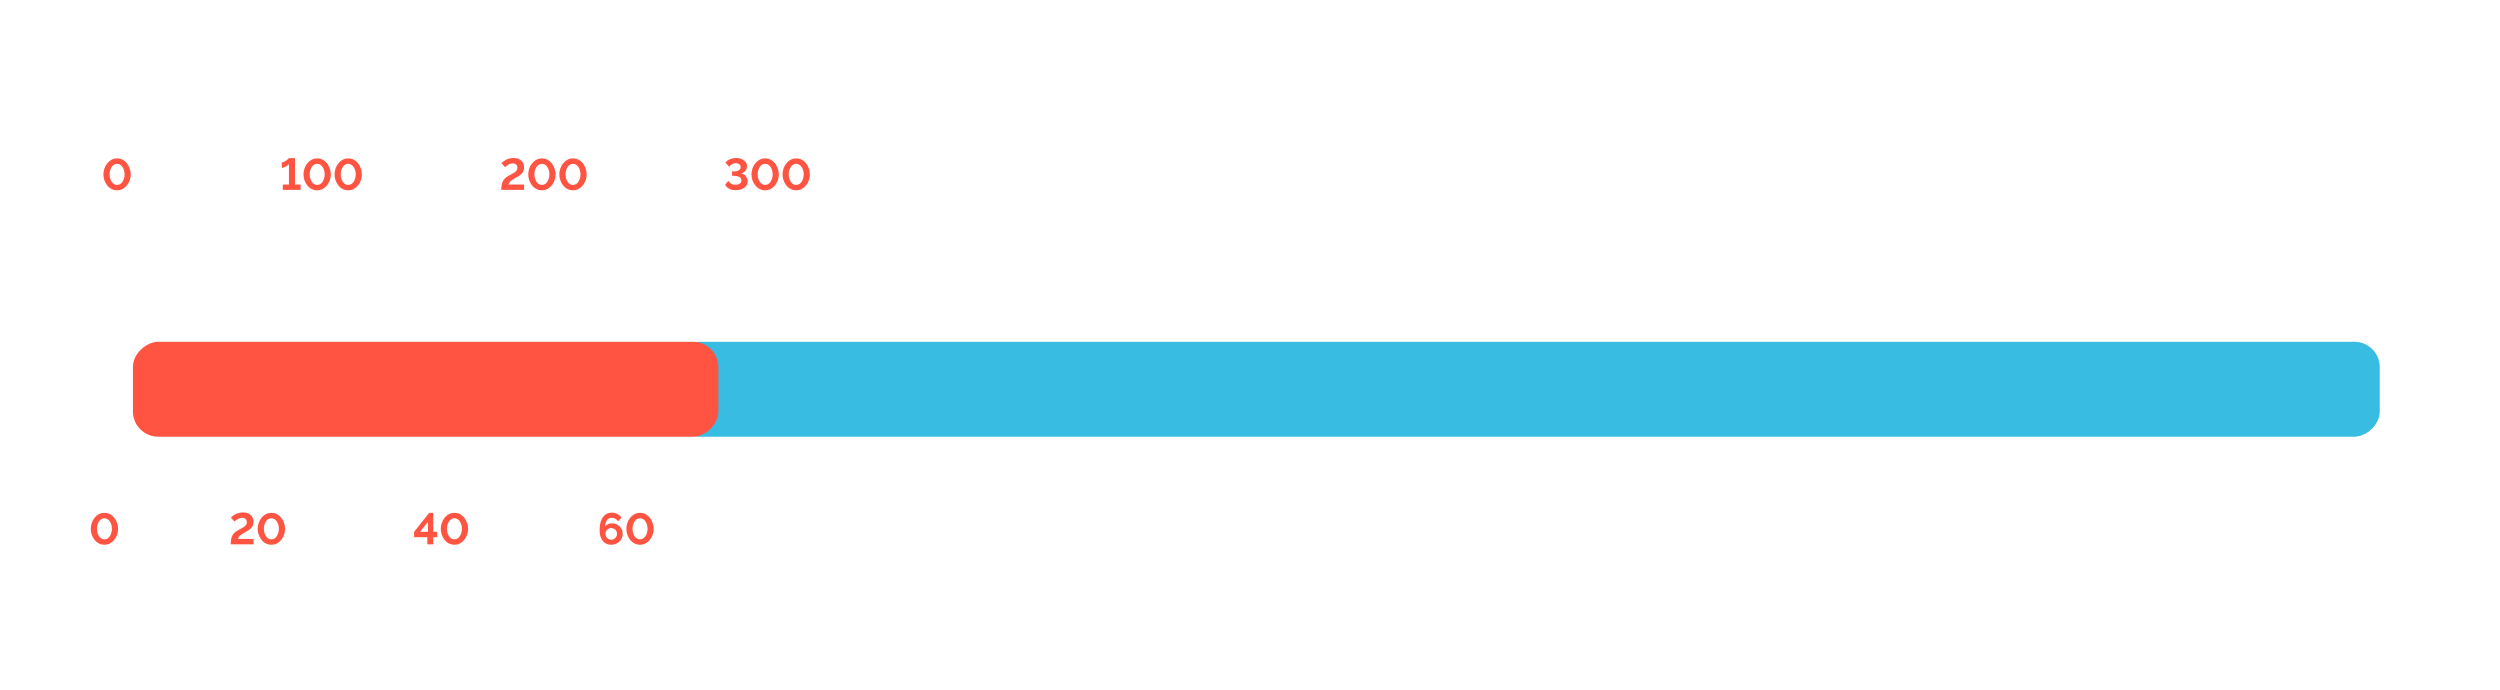 <svg width="790" height="218" viewBox="0 0 790 218" fill="none" xmlns="http://www.w3.org/2000/svg">
<g opacity="0.4">
<line x1="745.5" y1="80" x2="745.5" y2="142" stroke="white"/>
<line x1="710.051" y1="80" x2="710.051" y2="142" stroke="white"/>
<line x1="674.6" y1="80" x2="674.6" y2="142" stroke="white"/>
<line x1="639.15" y1="80" x2="639.15" y2="142" stroke="white"/>
<line x1="603.699" y1="80" x2="603.699" y2="142" stroke="white"/>
<line x1="568.25" y1="80" x2="568.25" y2="142" stroke="white"/>
<line x1="532.801" y1="80" x2="532.801" y2="142" stroke="white"/>
<line x1="497.35" y1="80" x2="497.35" y2="142" stroke="white"/>
<line x1="461.9" y1="80" x2="461.9" y2="142" stroke="white"/>
<line x1="426.449" y1="80" x2="426.449" y2="142" stroke="white"/>
<line x1="391" y1="80" x2="391" y2="142" stroke="white"/>
<line x1="355.551" y1="80" x2="355.551" y2="142" stroke="white"/>
<line x1="320.1" y1="80" x2="320.1" y2="142" stroke="white"/>
<line x1="284.65" y1="80" x2="284.65" y2="142" stroke="white"/>
<line x1="249.199" y1="80" x2="249.199" y2="142" stroke="white"/>
<line x1="213.75" y1="80" x2="213.75" y2="142" stroke="white"/>
<line x1="178.301" y1="80" x2="178.301" y2="142" stroke="white"/>
<line x1="142.85" y1="80" x2="142.85" y2="142" stroke="white"/>
<line x1="107.4" y1="80" x2="107.4" y2="142" stroke="white"/>
<line x1="71.949" y1="80" x2="71.949" y2="142" stroke="white"/>
<line x1="36.5" y1="80" x2="36.5" y2="142" stroke="white"/>
</g>
<g filter="url(#filter0_dd_3794_9568)">
<rect x="746" y="96" width="30" height="539" rx="8" transform="rotate(90 746 96)" fill="#38BCE2"/>
</g>
<g filter="url(#filter1_dd_3794_9568)">
<rect x="221" y="96" width="30" height="185" rx="8" transform="rotate(90 221 96)" fill="#FF5441"/>
</g>
<path d="M29.188 19L29.188 9.586L37.288 9.586V19H35.308V11.332L31.168 11.332L31.168 19H29.188ZM39.682 19V9.586H41.734L44.974 15.4L48.232 9.586H50.248V19H48.358V12.376L45.586 17.326H44.344L41.554 12.376V19H39.682ZM56.85 19.18C56.106 19.18 55.44 19.054 54.852 18.802C54.264 18.538 53.754 18.178 53.322 17.722C52.902 17.266 52.578 16.75 52.35 16.174C52.122 15.586 52.008 14.962 52.008 14.302C52.008 13.642 52.122 13.018 52.35 12.43C52.578 11.842 52.902 11.326 53.322 10.882C53.754 10.426 54.264 10.072 54.852 9.82C55.452 9.556 56.118 9.424 56.85 9.424C57.582 9.424 58.242 9.556 58.83 9.82C59.43 10.072 59.94 10.426 60.36 10.882C60.792 11.326 61.122 11.842 61.35 12.43C61.578 13.018 61.692 13.642 61.692 14.302C61.692 14.962 61.578 15.586 61.35 16.174C61.122 16.75 60.792 17.266 60.36 17.722C59.94 18.178 59.43 18.538 58.83 18.802C58.242 19.054 57.582 19.18 56.85 19.18ZM54.042 14.32C54.042 14.92 54.168 15.46 54.42 15.94C54.672 16.42 55.008 16.798 55.428 17.074C55.848 17.35 56.322 17.488 56.85 17.488C57.366 17.488 57.834 17.35 58.254 17.074C58.686 16.786 59.028 16.402 59.28 15.922C59.532 15.43 59.658 14.89 59.658 14.302C59.658 13.702 59.532 13.162 59.28 12.682C59.028 12.202 58.686 11.824 58.254 11.548C57.834 11.26 57.366 11.116 56.85 11.116C56.322 11.116 55.848 11.26 55.428 11.548C55.008 11.836 54.672 12.22 54.42 12.7C54.168 13.168 54.042 13.708 54.042 14.32ZM62.692 19.09V17.326C62.992 17.326 63.262 17.254 63.502 17.11C63.742 16.954 63.952 16.702 64.132 16.354C64.312 15.994 64.456 15.496 64.564 14.86C64.672 14.224 64.744 13.414 64.78 12.43L64.906 9.586L71.62 9.586V19H69.64V11.332L66.652 11.332L66.616 12.61C66.568 13.87 66.454 14.92 66.274 15.76C66.094 16.588 65.842 17.248 65.518 17.74C65.206 18.22 64.81 18.568 64.33 18.784C63.862 18.988 63.316 19.09 62.692 19.09ZM73.995 19V9.586H75.975V12.682L78.225 12.682C79.341 12.682 80.187 12.964 80.763 13.528C81.351 14.092 81.645 14.836 81.645 15.76C81.645 16.384 81.519 16.942 81.267 17.434C81.015 17.926 80.643 18.31 80.151 18.586C79.671 18.862 79.071 19 78.351 19H73.995ZM75.975 17.47H78.045C78.441 17.47 78.759 17.398 78.999 17.254C79.239 17.098 79.419 16.894 79.539 16.642C79.659 16.378 79.719 16.096 79.719 15.796C79.719 15.496 79.665 15.226 79.557 14.986C79.449 14.734 79.269 14.536 79.017 14.392C78.777 14.236 78.447 14.158 78.027 14.158L75.975 14.158V17.47ZM93.518 6.22L84.752 19L82.556 19L91.322 6.22L93.518 6.22ZM94.455 19.09V17.326C94.755 17.326 95.025 17.254 95.265 17.11C95.505 16.954 95.715 16.702 95.895 16.354C96.075 15.994 96.219 15.496 96.327 14.86C96.435 14.224 96.507 13.414 96.543 12.43L96.669 9.586L103.383 9.586V19H101.403V11.332L98.415 11.332L98.379 12.61C98.331 13.87 98.217 14.92 98.037 15.76C97.857 16.588 97.605 17.248 97.281 17.74C96.969 18.22 96.573 18.568 96.093 18.784C95.625 18.988 95.079 19.09 94.455 19.09Z" fill="white"/>
<path opacity="0.4" d="M723.797 59.132L723.797 60L719.163 60L719.163 59.132L721.053 59.132L721.053 50.998C720.969 51.11 720.843 51.236 720.675 51.376C720.516 51.507 720.33 51.637 720.115 51.768C719.9 51.889 719.681 51.992 719.457 52.076C719.233 52.16 719.028 52.202 718.841 52.202L718.841 51.306C719.093 51.306 719.345 51.241 719.597 51.11C719.849 50.97 720.082 50.816 720.297 50.648C720.521 50.471 720.698 50.312 720.829 50.172C720.969 50.023 721.044 49.943 721.053 49.934L722.019 49.934L722.019 59.132L723.797 59.132ZM728.824 60.14C728.152 60.121 727.559 59.958 727.046 59.65C726.533 59.342 726.103 58.941 725.758 58.446C725.413 57.942 725.151 57.401 724.974 56.822C724.797 56.234 724.708 55.66 724.708 55.1C724.708 54.503 724.801 53.905 724.988 53.308C725.184 52.711 725.459 52.169 725.814 51.684C726.178 51.189 726.612 50.797 727.116 50.508C727.62 50.209 728.189 50.06 728.824 50.06C729.505 50.06 730.098 50.219 730.602 50.536C731.115 50.853 731.545 51.264 731.89 51.768C732.235 52.272 732.492 52.818 732.66 53.406C732.837 53.994 732.926 54.559 732.926 55.1C732.926 55.707 732.828 56.309 732.632 56.906C732.445 57.494 732.175 58.031 731.82 58.516C731.465 59.001 731.031 59.393 730.518 59.692C730.014 59.981 729.449 60.131 728.824 60.14ZM725.702 55.1C725.721 55.585 725.795 56.075 725.926 56.57C726.066 57.055 726.267 57.503 726.528 57.914C726.789 58.315 727.107 58.642 727.48 58.894C727.863 59.137 728.311 59.258 728.824 59.258C729.347 59.258 729.804 59.127 730.196 58.866C730.588 58.605 730.91 58.264 731.162 57.844C731.423 57.415 731.619 56.962 731.75 56.486C731.881 56.001 731.946 55.539 731.946 55.1C731.946 54.615 731.876 54.129 731.736 53.644C731.596 53.149 731.391 52.701 731.12 52.3C730.849 51.889 730.523 51.563 730.14 51.32C729.757 51.068 729.319 50.942 728.824 50.942C728.292 50.942 727.83 51.077 727.438 51.348C727.046 51.609 726.719 51.95 726.458 52.37C726.206 52.79 726.015 53.243 725.884 53.728C725.763 54.204 725.702 54.661 725.702 55.1ZM738.394 60.14C737.722 60.121 737.13 59.958 736.616 59.65C736.103 59.342 735.674 58.941 735.328 58.446C734.983 57.942 734.722 57.401 734.544 56.822C734.367 56.234 734.278 55.66 734.278 55.1C734.278 54.503 734.372 53.905 734.558 53.308C734.754 52.711 735.03 52.169 735.384 51.684C735.748 51.189 736.182 50.797 736.686 50.508C737.19 50.209 737.76 50.06 738.394 50.06C739.076 50.06 739.668 50.219 740.172 50.536C740.686 50.853 741.115 51.264 741.46 51.768C741.806 52.272 742.062 52.818 742.23 53.406C742.408 53.994 742.496 54.559 742.496 55.1C742.496 55.707 742.398 56.309 742.202 56.906C742.016 57.494 741.745 58.031 741.39 58.516C741.036 59.001 740.602 59.393 740.088 59.692C739.584 59.981 739.02 60.131 738.394 60.14ZM735.272 55.1C735.291 55.585 735.366 56.075 735.496 56.57C735.636 57.055 735.837 57.503 736.098 57.914C736.36 58.315 736.677 58.642 737.05 58.894C737.433 59.137 737.881 59.258 738.394 59.258C738.917 59.258 739.374 59.127 739.766 58.866C740.158 58.605 740.48 58.264 740.732 57.844C740.994 57.415 741.19 56.962 741.32 56.486C741.451 56.001 741.516 55.539 741.516 55.1C741.516 54.615 741.446 54.129 741.306 53.644C741.166 53.149 740.961 52.701 740.69 52.3C740.42 51.889 740.093 51.563 739.71 51.32C739.328 51.068 738.889 50.942 738.394 50.942C737.862 50.942 737.4 51.077 737.008 51.348C736.616 51.609 736.29 51.95 736.028 52.37C735.776 52.79 735.585 53.243 735.454 53.728C735.333 54.204 735.272 54.661 735.272 55.1ZM747.965 60.14C747.293 60.121 746.7 59.958 746.187 59.65C745.673 59.342 745.244 58.941 744.899 58.446C744.553 57.942 744.292 57.401 744.115 56.822C743.937 56.234 743.849 55.66 743.849 55.1C743.849 54.503 743.942 53.905 744.129 53.308C744.325 52.711 744.6 52.169 744.955 51.684C745.319 51.189 745.753 50.797 746.257 50.508C746.761 50.209 747.33 50.06 747.965 50.06C748.646 50.06 749.239 50.219 749.743 50.536C750.256 50.853 750.685 51.264 751.031 51.768C751.376 52.272 751.633 52.818 751.801 53.406C751.978 53.994 752.067 54.559 752.067 55.1C752.067 55.707 751.969 56.309 751.773 56.906C751.586 57.494 751.315 58.031 750.961 58.516C750.606 59.001 750.172 59.393 749.659 59.692C749.155 59.981 748.59 60.131 747.965 60.14ZM744.843 55.1C744.861 55.585 744.936 56.075 745.067 56.57C745.207 57.055 745.407 57.503 745.669 57.914C745.93 58.315 746.247 58.642 746.621 58.894C747.003 59.137 747.451 59.258 747.965 59.258C748.487 59.258 748.945 59.127 749.337 58.866C749.729 58.605 750.051 58.264 750.303 57.844C750.564 57.415 750.76 56.962 750.891 56.486C751.021 56.001 751.087 55.539 751.087 55.1C751.087 54.615 751.017 54.129 750.877 53.644C750.737 53.149 750.531 52.701 750.261 52.3C749.99 51.889 749.663 51.563 749.281 51.32C748.898 51.068 748.459 50.942 747.965 50.942C747.433 50.942 746.971 51.077 746.579 51.348C746.187 51.609 745.86 51.95 745.599 52.37C745.347 52.79 745.155 53.243 745.025 53.728C744.903 54.204 744.843 54.661 744.843 55.1Z" fill="white"/>
<path opacity="0.4" d="M648.629 53.406C648.629 52.771 648.783 52.197 649.091 51.684C649.399 51.161 649.819 50.751 650.351 50.452C650.892 50.144 651.489 49.99 652.143 49.99C652.852 49.99 653.473 50.158 654.005 50.494C654.537 50.821 654.952 51.292 655.251 51.908C655.559 52.524 655.713 53.266 655.713 54.134C655.713 55.487 655.559 56.607 655.251 57.494C654.952 58.381 654.527 59.043 653.977 59.482C653.426 59.921 652.782 60.14 652.045 60.14C651.391 60.14 650.803 59.977 650.281 59.65C649.758 59.314 649.361 58.857 649.091 58.278L649.693 57.732C649.898 58.199 650.211 58.577 650.631 58.866C651.06 59.146 651.536 59.286 652.059 59.286C652.609 59.286 653.09 59.118 653.501 58.782C653.911 58.437 654.229 57.942 654.453 57.298C654.686 56.654 654.803 55.875 654.803 54.96C654.672 55.315 654.467 55.632 654.187 55.912C653.916 56.183 653.594 56.393 653.221 56.542C652.857 56.691 652.465 56.766 652.045 56.766C651.41 56.766 650.831 56.617 650.309 56.318C649.795 56.019 649.385 55.613 649.077 55.1C648.778 54.587 648.629 54.022 648.629 53.406ZM652.129 50.816C651.662 50.816 651.233 50.933 650.841 51.166C650.449 51.399 650.136 51.712 649.903 52.104C649.669 52.496 649.553 52.925 649.553 53.392C649.553 53.868 649.669 54.302 649.903 54.694C650.136 55.077 650.449 55.389 650.841 55.632C651.242 55.865 651.676 55.982 652.143 55.982C652.619 55.982 653.053 55.865 653.445 55.632C653.837 55.389 654.149 55.077 654.383 54.694C654.625 54.302 654.747 53.873 654.747 53.406C654.747 52.939 654.625 52.51 654.383 52.118C654.14 51.726 653.823 51.413 653.431 51.18C653.039 50.937 652.605 50.816 652.129 50.816ZM661.236 60.14C660.564 60.121 659.972 59.958 659.458 59.65C658.945 59.342 658.516 58.941 658.17 58.446C657.825 57.942 657.564 57.401 657.386 56.822C657.209 56.234 657.12 55.66 657.12 55.1C657.12 54.503 657.214 53.905 657.4 53.308C657.596 52.711 657.872 52.169 658.226 51.684C658.59 51.189 659.024 50.797 659.528 50.508C660.032 50.209 660.602 50.06 661.236 50.06C661.918 50.06 662.51 50.219 663.014 50.536C663.528 50.853 663.957 51.264 664.302 51.768C664.648 52.272 664.904 52.818 665.072 53.406C665.25 53.994 665.338 54.559 665.338 55.1C665.338 55.707 665.24 56.309 665.044 56.906C664.858 57.494 664.587 58.031 664.232 58.516C663.878 59.001 663.444 59.393 662.93 59.692C662.426 59.981 661.862 60.131 661.236 60.14ZM658.114 55.1C658.133 55.585 658.208 56.075 658.338 56.57C658.478 57.055 658.679 57.503 658.94 57.914C659.202 58.315 659.519 58.642 659.892 58.894C660.275 59.137 660.723 59.258 661.236 59.258C661.759 59.258 662.216 59.127 662.608 58.866C663 58.605 663.322 58.264 663.574 57.844C663.836 57.415 664.032 56.962 664.162 56.486C664.293 56.001 664.358 55.539 664.358 55.1C664.358 54.615 664.288 54.129 664.148 53.644C664.008 53.149 663.803 52.701 663.532 52.3C663.262 51.889 662.935 51.563 662.552 51.32C662.17 51.068 661.731 50.942 661.236 50.942C660.704 50.942 660.242 51.077 659.85 51.348C659.458 51.609 659.132 51.95 658.87 52.37C658.618 52.79 658.427 53.243 658.296 53.728C658.175 54.204 658.114 54.661 658.114 55.1ZM670.807 60.14C670.135 60.121 669.542 59.958 669.029 59.65C668.515 59.342 668.086 58.941 667.741 58.446C667.395 57.942 667.134 57.401 666.957 56.822C666.779 56.234 666.691 55.66 666.691 55.1C666.691 54.503 666.784 53.905 666.971 53.308C667.167 52.711 667.442 52.169 667.797 51.684C668.161 51.189 668.595 50.797 669.099 50.508C669.603 50.209 670.172 50.06 670.807 50.06C671.488 50.06 672.081 50.219 672.585 50.536C673.098 50.853 673.527 51.264 673.873 51.768C674.218 52.272 674.475 52.818 674.643 53.406C674.82 53.994 674.909 54.559 674.909 55.1C674.909 55.707 674.811 56.309 674.615 56.906C674.428 57.494 674.157 58.031 673.803 58.516C673.448 59.001 673.014 59.393 672.501 59.692C671.997 59.981 671.432 60.131 670.807 60.14ZM667.685 55.1C667.703 55.585 667.778 56.075 667.909 56.57C668.049 57.055 668.249 57.503 668.511 57.914C668.772 58.315 669.089 58.642 669.463 58.894C669.845 59.137 670.293 59.258 670.807 59.258C671.329 59.258 671.787 59.127 672.179 58.866C672.571 58.605 672.893 58.264 673.145 57.844C673.406 57.415 673.602 56.962 673.733 56.486C673.863 56.001 673.929 55.539 673.929 55.1C673.929 54.615 673.859 54.129 673.719 53.644C673.579 53.149 673.373 52.701 673.103 52.3C672.832 51.889 672.505 51.563 672.123 51.32C671.74 51.068 671.301 50.942 670.807 50.942C670.275 50.942 669.813 51.077 669.421 51.348C669.029 51.609 668.702 51.95 668.441 52.37C668.189 52.79 667.997 53.243 667.867 53.728C667.745 54.204 667.685 54.661 667.685 55.1Z" fill="white"/>
<path opacity="0.4" d="M585.482 57.242C585.482 57.821 585.319 58.325 584.992 58.754C584.675 59.183 584.25 59.519 583.718 59.762C583.195 59.995 582.621 60.112 581.996 60.112C581.333 60.112 580.745 59.981 580.232 59.72C579.719 59.449 579.313 59.095 579.014 58.656C578.725 58.217 578.58 57.727 578.58 57.186C578.58 56.766 578.678 56.388 578.874 56.052C579.079 55.707 579.331 55.417 579.63 55.184C579.938 54.951 580.251 54.783 580.568 54.68C580.279 54.559 580.008 54.4 579.756 54.204C579.504 53.999 579.303 53.761 579.154 53.49C579.005 53.219 578.93 52.921 578.93 52.594C578.93 52.183 579.019 51.824 579.196 51.516C579.383 51.199 579.625 50.933 579.924 50.718C580.223 50.494 580.554 50.331 580.918 50.228C581.291 50.116 581.665 50.06 582.038 50.06C582.402 50.06 582.766 50.116 583.13 50.228C583.503 50.331 583.839 50.489 584.138 50.704C584.446 50.919 584.689 51.185 584.866 51.502C585.053 51.81 585.146 52.169 585.146 52.58C585.146 52.907 585.067 53.21 584.908 53.49C584.759 53.761 584.558 53.999 584.306 54.204C584.054 54.4 583.779 54.559 583.48 54.68C583.844 54.801 584.175 54.988 584.474 55.24C584.782 55.483 585.025 55.772 585.202 56.108C585.389 56.444 585.482 56.822 585.482 57.242ZM584.516 57.172C584.516 56.836 584.441 56.542 584.292 56.29C584.152 56.029 583.956 55.809 583.704 55.632C583.461 55.455 583.191 55.319 582.892 55.226C582.603 55.133 582.309 55.086 582.01 55.086C581.609 55.086 581.217 55.175 580.834 55.352C580.461 55.52 580.153 55.763 579.91 56.08C579.677 56.388 579.56 56.757 579.56 57.186C579.56 57.513 579.63 57.802 579.77 58.054C579.919 58.306 580.115 58.525 580.358 58.712C580.601 58.889 580.867 59.025 581.156 59.118C581.455 59.211 581.753 59.258 582.052 59.258C582.453 59.258 582.841 59.174 583.214 59.006C583.597 58.829 583.909 58.581 584.152 58.264C584.395 57.947 584.516 57.583 584.516 57.172ZM579.882 52.636C579.882 52.991 579.989 53.299 580.204 53.56C580.428 53.812 580.708 54.003 581.044 54.134C581.38 54.265 581.707 54.33 582.024 54.33C582.36 54.33 582.691 54.265 583.018 54.134C583.354 53.994 583.629 53.798 583.844 53.546C584.068 53.285 584.18 52.972 584.18 52.608C584.18 52.253 584.077 51.95 583.872 51.698C583.667 51.446 583.396 51.255 583.06 51.124C582.733 50.993 582.383 50.928 582.01 50.928C581.655 50.928 581.31 50.998 580.974 51.138C580.647 51.269 580.381 51.465 580.176 51.726C579.98 51.978 579.882 52.281 579.882 52.636ZM590.967 60.14C590.295 60.121 589.702 59.958 589.189 59.65C588.675 59.342 588.246 58.941 587.901 58.446C587.555 57.942 587.294 57.401 587.117 56.822C586.939 56.234 586.851 55.66 586.851 55.1C586.851 54.503 586.944 53.905 587.131 53.308C587.327 52.711 587.602 52.169 587.957 51.684C588.321 51.189 588.755 50.797 589.259 50.508C589.763 50.209 590.332 50.06 590.967 50.06C591.648 50.06 592.241 50.219 592.745 50.536C593.258 50.853 593.687 51.264 594.033 51.768C594.378 52.272 594.635 52.818 594.803 53.406C594.98 53.994 595.069 54.559 595.069 55.1C595.069 55.707 594.971 56.309 594.775 56.906C594.588 57.494 594.317 58.031 593.963 58.516C593.608 59.001 593.174 59.393 592.661 59.692C592.157 59.981 591.592 60.131 590.967 60.14ZM587.845 55.1C587.863 55.585 587.938 56.075 588.069 56.57C588.209 57.055 588.409 57.503 588.671 57.914C588.932 58.315 589.249 58.642 589.623 58.894C590.005 59.137 590.453 59.258 590.967 59.258C591.489 59.258 591.947 59.127 592.339 58.866C592.731 58.605 593.053 58.264 593.305 57.844C593.566 57.415 593.762 56.962 593.893 56.486C594.023 56.001 594.089 55.539 594.089 55.1C594.089 54.615 594.019 54.129 593.879 53.644C593.739 53.149 593.533 52.701 593.263 52.3C592.992 51.889 592.665 51.563 592.283 51.32C591.9 51.068 591.461 50.942 590.967 50.942C590.435 50.942 589.973 51.077 589.581 51.348C589.189 51.609 588.862 51.95 588.601 52.37C588.349 52.79 588.157 53.243 588.027 53.728C587.905 54.204 587.845 54.661 587.845 55.1ZM600.537 60.14C599.865 60.121 599.272 59.958 598.759 59.65C598.246 59.342 597.816 58.941 597.471 58.446C597.126 57.942 596.864 57.401 596.687 56.822C596.51 56.234 596.421 55.66 596.421 55.1C596.421 54.503 596.514 53.905 596.701 53.308C596.897 52.711 597.172 52.169 597.527 51.684C597.891 51.189 598.325 50.797 598.829 50.508C599.333 50.209 599.902 50.06 600.537 50.06C601.218 50.06 601.811 50.219 602.315 50.536C602.828 50.853 603.258 51.264 603.603 51.768C603.948 52.272 604.205 52.818 604.373 53.406C604.55 53.994 604.639 54.559 604.639 55.1C604.639 55.707 604.541 56.309 604.345 56.906C604.158 57.494 603.888 58.031 603.533 58.516C603.178 59.001 602.744 59.393 602.231 59.692C601.727 59.981 601.162 60.131 600.537 60.14ZM597.415 55.1C597.434 55.585 597.508 56.075 597.639 56.57C597.779 57.055 597.98 57.503 598.241 57.914C598.502 58.315 598.82 58.642 599.193 58.894C599.576 59.137 600.024 59.258 600.537 59.258C601.06 59.258 601.517 59.127 601.909 58.866C602.301 58.605 602.623 58.264 602.875 57.844C603.136 57.415 603.332 56.962 603.463 56.486C603.594 56.001 603.659 55.539 603.659 55.1C603.659 54.615 603.589 54.129 603.449 53.644C603.309 53.149 603.104 52.701 602.833 52.3C602.562 51.889 602.236 51.563 601.853 51.32C601.47 51.068 601.032 50.942 600.537 50.942C600.005 50.942 599.543 51.077 599.151 51.348C598.759 51.609 598.432 51.95 598.171 52.37C597.919 52.79 597.728 53.243 597.597 53.728C597.476 54.204 597.415 54.661 597.415 55.1Z" fill="white"/>
<path opacity="0.4" d="M514.558 50.942L509.196 50.942L509.196 50.06L516.07 50.06L511.03 60L509.966 60L514.558 50.942ZM520.686 60.14C520.014 60.121 519.422 59.958 518.908 59.65C518.395 59.342 517.966 58.941 517.62 58.446C517.275 57.942 517.014 57.401 516.836 56.822C516.659 56.234 516.57 55.66 516.57 55.1C516.57 54.503 516.664 53.905 516.85 53.308C517.046 52.711 517.322 52.169 517.676 51.684C518.04 51.189 518.474 50.797 518.978 50.508C519.482 50.209 520.052 50.06 520.686 50.06C521.368 50.06 521.96 50.219 522.464 50.536C522.978 50.853 523.407 51.264 523.752 51.768C524.098 52.272 524.354 52.818 524.522 53.406C524.7 53.994 524.788 54.559 524.788 55.1C524.788 55.707 524.69 56.309 524.494 56.906C524.308 57.494 524.037 58.031 523.682 58.516C523.328 59.001 522.894 59.393 522.38 59.692C521.876 59.981 521.312 60.131 520.686 60.14ZM517.564 55.1C517.583 55.585 517.658 56.075 517.788 56.57C517.928 57.055 518.129 57.503 518.39 57.914C518.652 58.315 518.969 58.642 519.342 58.894C519.725 59.137 520.173 59.258 520.686 59.258C521.209 59.258 521.666 59.127 522.058 58.866C522.45 58.605 522.772 58.264 523.024 57.844C523.286 57.415 523.482 56.962 523.612 56.486C523.743 56.001 523.808 55.539 523.808 55.1C523.808 54.615 523.738 54.129 523.598 53.644C523.458 53.149 523.253 52.701 522.982 52.3C522.712 51.889 522.385 51.563 522.002 51.32C521.62 51.068 521.181 50.942 520.686 50.942C520.154 50.942 519.692 51.077 519.3 51.348C518.908 51.609 518.582 51.95 518.32 52.37C518.068 52.79 517.877 53.243 517.746 53.728C517.625 54.204 517.564 54.661 517.564 55.1ZM530.257 60.14C529.585 60.121 528.992 59.958 528.479 59.65C527.965 59.342 527.536 58.941 527.191 58.446C526.845 57.942 526.584 57.401 526.407 56.822C526.229 56.234 526.141 55.66 526.141 55.1C526.141 54.503 526.234 53.905 526.421 53.308C526.617 52.711 526.892 52.169 527.247 51.684C527.611 51.189 528.045 50.797 528.549 50.508C529.053 50.209 529.622 50.06 530.257 50.06C530.938 50.06 531.531 50.219 532.035 50.536C532.548 50.853 532.977 51.264 533.323 51.768C533.668 52.272 533.925 52.818 534.093 53.406C534.27 53.994 534.359 54.559 534.359 55.1C534.359 55.707 534.261 56.309 534.065 56.906C533.878 57.494 533.607 58.031 533.253 58.516C532.898 59.001 532.464 59.393 531.951 59.692C531.447 59.981 530.882 60.131 530.257 60.14ZM527.135 55.1C527.153 55.585 527.228 56.075 527.359 56.57C527.499 57.055 527.699 57.503 527.961 57.914C528.222 58.315 528.539 58.642 528.913 58.894C529.295 59.137 529.743 59.258 530.257 59.258C530.779 59.258 531.237 59.127 531.629 58.866C532.021 58.605 532.343 58.264 532.595 57.844C532.856 57.415 533.052 56.962 533.183 56.486C533.313 56.001 533.379 55.539 533.379 55.1C533.379 54.615 533.309 54.129 533.169 53.644C533.029 53.149 532.823 52.701 532.553 52.3C532.282 51.889 531.955 51.563 531.573 51.32C531.19 51.068 530.751 50.942 530.257 50.942C529.725 50.942 529.263 51.077 528.871 51.348C528.479 51.609 528.152 51.95 527.891 52.37C527.639 52.79 527.447 53.243 527.317 53.728C527.195 54.204 527.135 54.661 527.135 55.1Z" fill="white"/>
<path opacity="0.4" d="M446.237 56.724C446.237 57.349 446.078 57.923 445.761 58.446C445.453 58.959 445.033 59.37 444.501 59.678C443.969 59.986 443.372 60.14 442.709 60.14C442.018 60.14 441.402 59.977 440.861 59.65C440.329 59.314 439.909 58.833 439.601 58.208C439.293 57.583 439.139 56.841 439.139 55.982C439.139 54.629 439.293 53.513 439.601 52.636C439.909 51.749 440.338 51.087 440.889 50.648C441.44 50.209 442.079 49.99 442.807 49.99C443.47 49.99 444.062 50.158 444.585 50.494C445.108 50.821 445.504 51.269 445.775 51.838L445.159 52.398C444.963 51.922 444.65 51.544 444.221 51.264C443.801 50.975 443.33 50.83 442.807 50.83C442.256 50.83 441.776 51.003 441.365 51.348C440.954 51.693 440.632 52.188 440.399 52.832C440.175 53.476 440.063 54.255 440.063 55.17C440.203 54.806 440.408 54.489 440.679 54.218C440.95 53.947 441.267 53.737 441.631 53.588C442.004 53.439 442.401 53.364 442.821 53.364C443.456 53.364 444.03 53.513 444.543 53.812C445.066 54.111 445.476 54.517 445.775 55.03C446.083 55.534 446.237 56.099 446.237 56.724ZM442.737 59.3C443.204 59.3 443.633 59.183 444.025 58.95C444.417 58.717 444.73 58.404 444.963 58.012C445.206 57.62 445.327 57.191 445.327 56.724C445.327 56.257 445.206 55.828 444.963 55.436C444.73 55.044 444.417 54.731 444.025 54.498C443.633 54.265 443.204 54.148 442.737 54.148C442.261 54.148 441.822 54.265 441.421 54.498C441.029 54.731 440.716 55.044 440.483 55.436C440.25 55.819 440.133 56.248 440.133 56.724C440.133 57.191 440.25 57.62 440.483 58.012C440.726 58.404 441.043 58.717 441.435 58.95C441.827 59.183 442.261 59.3 442.737 59.3ZM451.635 60.14C450.963 60.121 450.37 59.958 449.857 59.65C449.343 59.342 448.914 58.941 448.569 58.446C448.223 57.942 447.962 57.401 447.785 56.822C447.607 56.234 447.519 55.66 447.519 55.1C447.519 54.503 447.612 53.905 447.799 53.308C447.995 52.711 448.27 52.169 448.625 51.684C448.989 51.189 449.423 50.797 449.927 50.508C450.431 50.209 451 50.06 451.635 50.06C452.316 50.06 452.909 50.219 453.413 50.536C453.926 50.853 454.355 51.264 454.701 51.768C455.046 52.272 455.303 52.818 455.471 53.406C455.648 53.994 455.737 54.559 455.737 55.1C455.737 55.707 455.639 56.309 455.443 56.906C455.256 57.494 454.985 58.031 454.631 58.516C454.276 59.001 453.842 59.393 453.329 59.692C452.825 59.981 452.26 60.131 451.635 60.14ZM448.513 55.1C448.531 55.585 448.606 56.075 448.737 56.57C448.877 57.055 449.077 57.503 449.339 57.914C449.6 58.315 449.917 58.642 450.291 58.894C450.673 59.137 451.121 59.258 451.635 59.258C452.157 59.258 452.615 59.127 453.007 58.866C453.399 58.605 453.721 58.264 453.973 57.844C454.234 57.415 454.43 56.962 454.561 56.486C454.691 56.001 454.757 55.539 454.757 55.1C454.757 54.615 454.687 54.129 454.547 53.644C454.407 53.149 454.201 52.701 453.931 52.3C453.66 51.889 453.333 51.563 452.951 51.32C452.568 51.068 452.129 50.942 451.635 50.942C451.103 50.942 450.641 51.077 450.249 51.348C449.857 51.609 449.53 51.95 449.269 52.37C449.017 52.79 448.825 53.243 448.695 53.728C448.573 54.204 448.513 54.661 448.513 55.1ZM461.205 60.14C460.533 60.121 459.94 59.958 459.427 59.65C458.914 59.342 458.484 58.941 458.139 58.446C457.794 57.942 457.532 57.401 457.355 56.822C457.178 56.234 457.089 55.66 457.089 55.1C457.089 54.503 457.182 53.905 457.369 53.308C457.565 52.711 457.84 52.169 458.195 51.684C458.559 51.189 458.993 50.797 459.497 50.508C460.001 50.209 460.57 50.06 461.205 50.06C461.886 50.06 462.479 50.219 462.983 50.536C463.496 50.853 463.926 51.264 464.271 51.768C464.616 52.272 464.873 52.818 465.041 53.406C465.218 53.994 465.307 54.559 465.307 55.1C465.307 55.707 465.209 56.309 465.013 56.906C464.826 57.494 464.556 58.031 464.201 58.516C463.846 59.001 463.412 59.393 462.899 59.692C462.395 59.981 461.83 60.131 461.205 60.14ZM458.083 55.1C458.102 55.585 458.176 56.075 458.307 56.57C458.447 57.055 458.648 57.503 458.909 57.914C459.17 58.315 459.488 58.642 459.861 58.894C460.244 59.137 460.692 59.258 461.205 59.258C461.728 59.258 462.185 59.127 462.577 58.866C462.969 58.605 463.291 58.264 463.543 57.844C463.804 57.415 464 56.962 464.131 56.486C464.262 56.001 464.327 55.539 464.327 55.1C464.327 54.615 464.257 54.129 464.117 53.644C463.977 53.149 463.772 52.701 463.501 52.3C463.23 51.889 462.904 51.563 462.521 51.32C462.138 51.068 461.7 50.942 461.205 50.942C460.673 50.942 460.211 51.077 459.819 51.348C459.427 51.609 459.1 51.95 458.839 52.37C458.587 52.79 458.396 53.243 458.265 53.728C458.144 54.204 458.083 54.661 458.083 55.1Z" fill="white"/>
<path opacity="0.4" d="M372.792 60.14C372.083 60.14 371.443 59.967 370.874 59.622C370.314 59.267 369.889 58.801 369.6 58.222L370.244 57.746C370.496 58.203 370.851 58.572 371.308 58.852C371.765 59.132 372.265 59.272 372.806 59.272C373.273 59.272 373.688 59.169 374.052 58.964C374.425 58.759 374.719 58.479 374.934 58.124C375.158 57.76 375.27 57.34 375.27 56.864C375.27 56.407 375.163 56.005 374.948 55.66C374.733 55.305 374.449 55.03 374.094 54.834C373.739 54.629 373.338 54.526 372.89 54.526C372.461 54.526 372.05 54.624 371.658 54.82C371.266 55.016 370.949 55.291 370.706 55.646L369.81 55.646L370.93 50.06L375.732 50.06L375.732 50.942L371.644 50.942L370.944 54.512C371.187 54.251 371.485 54.05 371.84 53.91C372.204 53.761 372.591 53.686 373.002 53.686C373.609 53.686 374.155 53.821 374.64 54.092C375.135 54.363 375.522 54.736 375.802 55.212C376.091 55.679 376.236 56.225 376.236 56.85C376.236 57.494 376.082 58.068 375.774 58.572C375.466 59.067 375.051 59.454 374.528 59.734C374.015 60.005 373.436 60.14 372.792 60.14ZM381.607 60.14C380.935 60.121 380.343 59.958 379.829 59.65C379.316 59.342 378.887 58.941 378.541 58.446C378.196 57.942 377.935 57.401 377.757 56.822C377.58 56.234 377.491 55.66 377.491 55.1C377.491 54.503 377.585 53.905 377.771 53.308C377.967 52.711 378.243 52.169 378.597 51.684C378.961 51.189 379.395 50.797 379.899 50.508C380.403 50.209 380.973 50.06 381.607 50.06C382.289 50.06 382.881 50.219 383.385 50.536C383.899 50.853 384.328 51.264 384.673 51.768C385.019 52.272 385.275 52.818 385.443 53.406C385.621 53.994 385.709 54.559 385.709 55.1C385.709 55.707 385.611 56.309 385.415 56.906C385.229 57.494 384.958 58.031 384.603 58.516C384.249 59.001 383.815 59.393 383.301 59.692C382.797 59.981 382.233 60.131 381.607 60.14ZM378.485 55.1C378.504 55.585 378.579 56.075 378.709 56.57C378.849 57.055 379.05 57.503 379.311 57.914C379.573 58.315 379.89 58.642 380.263 58.894C380.646 59.137 381.094 59.258 381.607 59.258C382.13 59.258 382.587 59.127 382.979 58.866C383.371 58.605 383.693 58.264 383.945 57.844C384.207 57.415 384.403 56.962 384.533 56.486C384.664 56.001 384.729 55.539 384.729 55.1C384.729 54.615 384.659 54.129 384.519 53.644C384.379 53.149 384.174 52.701 383.903 52.3C383.633 51.889 383.306 51.563 382.923 51.32C382.541 51.068 382.102 50.942 381.607 50.942C381.075 50.942 380.613 51.077 380.221 51.348C379.829 51.609 379.503 51.95 379.241 52.37C378.989 52.79 378.798 53.243 378.667 53.728C378.546 54.204 378.485 54.661 378.485 55.1ZM391.178 60.14C390.506 60.121 389.913 59.958 389.4 59.65C388.886 59.342 388.457 58.941 388.112 58.446C387.766 57.942 387.505 57.401 387.328 56.822C387.15 56.234 387.062 55.66 387.062 55.1C387.062 54.503 387.155 53.905 387.342 53.308C387.538 52.711 387.813 52.169 388.168 51.684C388.532 51.189 388.966 50.797 389.47 50.508C389.974 50.209 390.543 50.06 391.178 50.06C391.859 50.06 392.452 50.219 392.956 50.536C393.469 50.853 393.898 51.264 394.244 51.768C394.589 52.272 394.846 52.818 395.014 53.406C395.191 53.994 395.28 54.559 395.28 55.1C395.28 55.707 395.182 56.309 394.986 56.906C394.799 57.494 394.528 58.031 394.174 58.516C393.819 59.001 393.385 59.393 392.872 59.692C392.368 59.981 391.803 60.131 391.178 60.14ZM388.056 55.1C388.074 55.585 388.149 56.075 388.28 56.57C388.42 57.055 388.62 57.503 388.882 57.914C389.143 58.315 389.46 58.642 389.834 58.894C390.216 59.137 390.664 59.258 391.178 59.258C391.7 59.258 392.158 59.127 392.55 58.866C392.942 58.605 393.264 58.264 393.516 57.844C393.777 57.415 393.973 56.962 394.104 56.486C394.234 56.001 394.3 55.539 394.3 55.1C394.3 54.615 394.23 54.129 394.09 53.644C393.95 53.149 393.744 52.701 393.474 52.3C393.203 51.889 392.876 51.563 392.494 51.32C392.111 51.068 391.672 50.942 391.178 50.942C390.646 50.942 390.184 51.077 389.792 51.348C389.4 51.609 389.073 51.95 388.812 52.37C388.56 52.79 388.368 53.243 388.238 53.728C388.116 54.204 388.056 54.661 388.056 55.1Z" fill="white"/>
<path opacity="0.4" d="M304.495 60L304.495 57.34L299.609 57.34L299.609 56.486L304.789 50.06L305.447 50.06L305.447 56.472L306.679 56.472L306.679 57.34L305.447 57.34L305.447 60L304.495 60ZM300.631 56.472L304.579 56.472L304.579 51.544L300.631 56.472ZM312.004 60.14C311.332 60.121 310.739 59.958 310.226 59.65C309.712 59.342 309.283 58.941 308.938 58.446C308.592 57.942 308.331 57.401 308.154 56.822C307.976 56.234 307.888 55.66 307.888 55.1C307.888 54.503 307.981 53.905 308.168 53.308C308.364 52.711 308.639 52.169 308.994 51.684C309.358 51.189 309.792 50.797 310.296 50.508C310.8 50.209 311.369 50.06 312.004 50.06C312.685 50.06 313.278 50.219 313.782 50.536C314.295 50.853 314.724 51.264 315.07 51.768C315.415 52.272 315.672 52.818 315.84 53.406C316.017 53.994 316.106 54.559 316.106 55.1C316.106 55.707 316.008 56.309 315.812 56.906C315.625 57.494 315.354 58.031 315 58.516C314.645 59.001 314.211 59.393 313.698 59.692C313.194 59.981 312.629 60.131 312.004 60.14ZM308.882 55.1C308.9 55.585 308.975 56.075 309.106 56.57C309.246 57.055 309.446 57.503 309.708 57.914C309.969 58.315 310.286 58.642 310.66 58.894C311.042 59.137 311.49 59.258 312.004 59.258C312.526 59.258 312.984 59.127 313.376 58.866C313.768 58.605 314.09 58.264 314.342 57.844C314.603 57.415 314.799 56.962 314.93 56.486C315.06 56.001 315.126 55.539 315.126 55.1C315.126 54.615 315.056 54.129 314.916 53.644C314.776 53.149 314.57 52.701 314.3 52.3C314.029 51.889 313.702 51.563 313.32 51.32C312.937 51.068 312.498 50.942 312.004 50.942C311.472 50.942 311.01 51.077 310.618 51.348C310.226 51.609 309.899 51.95 309.638 52.37C309.386 52.79 309.194 53.243 309.064 53.728C308.942 54.204 308.882 54.661 308.882 55.1ZM321.574 60.14C320.902 60.121 320.309 59.958 319.796 59.65C319.283 59.342 318.853 58.941 318.508 58.446C318.163 57.942 317.901 57.401 317.724 56.822C317.547 56.234 317.458 55.66 317.458 55.1C317.458 54.503 317.551 53.905 317.738 53.308C317.934 52.711 318.209 52.169 318.564 51.684C318.928 51.189 319.362 50.797 319.866 50.508C320.37 50.209 320.939 50.06 321.574 50.06C322.255 50.06 322.848 50.219 323.352 50.536C323.865 50.853 324.295 51.264 324.64 51.768C324.985 52.272 325.242 52.818 325.41 53.406C325.587 53.994 325.676 54.559 325.676 55.1C325.676 55.707 325.578 56.309 325.382 56.906C325.195 57.494 324.925 58.031 324.57 58.516C324.215 59.001 323.781 59.393 323.268 59.692C322.764 59.981 322.199 60.131 321.574 60.14ZM318.452 55.1C318.471 55.585 318.545 56.075 318.676 56.57C318.816 57.055 319.017 57.503 319.278 57.914C319.539 58.315 319.857 58.642 320.23 58.894C320.613 59.137 321.061 59.258 321.574 59.258C322.097 59.258 322.554 59.127 322.946 58.866C323.338 58.605 323.66 58.264 323.912 57.844C324.173 57.415 324.369 56.962 324.5 56.486C324.631 56.001 324.696 55.539 324.696 55.1C324.696 54.615 324.626 54.129 324.486 53.644C324.346 53.149 324.141 52.701 323.87 52.3C323.599 51.889 323.273 51.563 322.89 51.32C322.507 51.068 322.069 50.942 321.574 50.942C321.042 50.942 320.58 51.077 320.188 51.348C319.796 51.609 319.469 51.95 319.208 52.37C318.956 52.79 318.765 53.243 318.634 53.728C318.513 54.204 318.452 54.661 318.452 55.1Z" fill="white"/>
<path d="M232.496 60.098C231.964 60.098 231.479 60.033 231.04 59.902C230.611 59.762 230.233 59.566 229.906 59.314C229.589 59.053 229.337 58.745 229.15 58.39L230.158 57.116C230.252 57.321 230.401 57.522 230.606 57.718C230.812 57.914 231.068 58.073 231.376 58.194C231.684 58.315 232.034 58.376 232.426 58.376C232.809 58.376 233.14 58.32 233.42 58.208C233.7 58.096 233.915 57.942 234.064 57.746C234.223 57.541 234.302 57.293 234.302 57.004C234.302 56.696 234.204 56.435 234.008 56.22C233.822 56.005 233.542 55.842 233.168 55.73C232.795 55.618 232.338 55.562 231.796 55.562L231.334 55.562L231.334 54.162L231.824 54.162C232.496 54.162 233.033 54.045 233.434 53.812C233.845 53.579 234.05 53.247 234.05 52.818C234.05 52.557 233.98 52.333 233.84 52.146C233.7 51.95 233.514 51.805 233.28 51.712C233.047 51.609 232.79 51.558 232.51 51.558C232.044 51.558 231.628 51.67 231.264 51.894C230.91 52.109 230.639 52.389 230.452 52.734L229.234 51.376C229.44 51.077 229.72 50.825 230.074 50.62C230.429 50.405 230.826 50.237 231.264 50.116C231.712 49.995 232.174 49.934 232.65 49.934C233.313 49.934 233.901 50.051 234.414 50.284C234.928 50.508 235.329 50.816 235.618 51.208C235.908 51.6 236.052 52.048 236.052 52.552C236.052 52.925 235.973 53.266 235.814 53.574C235.665 53.882 235.45 54.139 235.17 54.344C234.89 54.549 234.559 54.699 234.176 54.792C234.587 54.857 234.946 55.011 235.254 55.254C235.572 55.487 235.814 55.786 235.982 56.15C236.16 56.505 236.248 56.892 236.248 57.312C236.248 57.9 236.08 58.399 235.744 58.81C235.418 59.221 234.97 59.538 234.4 59.762C233.84 59.986 233.206 60.098 232.496 60.098ZM241.778 60.14C241.078 60.131 240.457 59.972 239.916 59.664C239.375 59.356 238.922 58.95 238.558 58.446C238.194 57.942 237.919 57.401 237.732 56.822C237.555 56.234 237.466 55.66 237.466 55.1C237.466 54.503 237.564 53.905 237.76 53.308C237.956 52.711 238.241 52.169 238.614 51.684C238.997 51.189 239.454 50.797 239.986 50.508C240.518 50.209 241.115 50.06 241.778 50.06C242.497 50.06 243.122 50.219 243.654 50.536C244.195 50.853 244.648 51.264 245.012 51.768C245.376 52.272 245.647 52.818 245.824 53.406C246.011 53.994 246.104 54.559 246.104 55.1C246.104 55.707 246.006 56.309 245.81 56.906C245.614 57.494 245.325 58.031 244.942 58.516C244.569 59.001 244.116 59.393 243.584 59.692C243.052 59.981 242.45 60.131 241.778 60.14ZM239.412 55.1C239.421 55.492 239.473 55.884 239.566 56.276C239.669 56.659 239.813 57.013 240 57.34C240.196 57.667 240.443 57.933 240.742 58.138C241.041 58.334 241.386 58.432 241.778 58.432C242.198 58.432 242.557 58.325 242.856 58.11C243.155 57.895 243.397 57.62 243.584 57.284C243.78 56.948 243.925 56.589 244.018 56.206C244.111 55.823 244.158 55.455 244.158 55.1C244.158 54.708 244.107 54.321 244.004 53.938C243.911 53.546 243.761 53.187 243.556 52.86C243.36 52.533 243.113 52.272 242.814 52.076C242.525 51.871 242.179 51.768 241.778 51.768C241.367 51.768 241.013 51.875 240.714 52.09C240.415 52.305 240.168 52.58 239.972 52.916C239.785 53.252 239.645 53.611 239.552 53.994C239.459 54.377 239.412 54.745 239.412 55.1ZM251.594 60.14C250.894 60.131 250.274 59.972 249.732 59.664C249.191 59.356 248.738 58.95 248.374 58.446C248.01 57.942 247.735 57.401 247.548 56.822C247.371 56.234 247.282 55.66 247.282 55.1C247.282 54.503 247.38 53.905 247.576 53.308C247.772 52.711 248.057 52.169 248.43 51.684C248.813 51.189 249.27 50.797 249.802 50.508C250.334 50.209 250.932 50.06 251.594 50.06C252.313 50.06 252.938 50.219 253.47 50.536C254.012 50.853 254.464 51.264 254.828 51.768C255.192 52.272 255.463 52.818 255.64 53.406C255.827 53.994 255.92 54.559 255.92 55.1C255.92 55.707 255.822 56.309 255.626 56.906C255.43 57.494 255.141 58.031 254.758 58.516C254.385 59.001 253.932 59.393 253.4 59.692C252.868 59.981 252.266 60.131 251.594 60.14ZM249.228 55.1C249.238 55.492 249.289 55.884 249.382 56.276C249.485 56.659 249.63 57.013 249.816 57.34C250.012 57.667 250.26 57.933 250.558 58.138C250.857 58.334 251.202 58.432 251.594 58.432C252.014 58.432 252.374 58.325 252.672 58.11C252.971 57.895 253.214 57.62 253.4 57.284C253.596 56.948 253.741 56.589 253.834 56.206C253.928 55.823 253.974 55.455 253.974 55.1C253.974 54.708 253.923 54.321 253.82 53.938C253.727 53.546 253.578 53.187 253.372 52.86C253.176 52.533 252.929 52.272 252.63 52.076C252.341 51.871 251.996 51.768 251.594 51.768C251.184 51.768 250.829 51.875 250.53 52.09C250.232 52.305 249.984 52.58 249.788 52.916C249.602 53.252 249.462 53.611 249.368 53.994C249.275 54.377 249.228 54.745 249.228 55.1Z" fill="#FF5441"/>
<path d="M158.399 60C158.399 59.431 158.437 58.931 158.511 58.502C158.586 58.063 158.703 57.676 158.861 57.34C159.029 56.995 159.244 56.691 159.505 56.43C159.767 56.169 160.089 55.921 160.471 55.688C160.798 55.501 161.134 55.319 161.479 55.142C161.834 54.965 162.161 54.778 162.459 54.582C162.767 54.386 163.015 54.162 163.201 53.91C163.397 53.658 163.495 53.35 163.495 52.986C163.495 52.706 163.435 52.468 163.313 52.272C163.201 52.067 163.033 51.908 162.809 51.796C162.595 51.684 162.333 51.628 162.025 51.628C161.671 51.628 161.339 51.693 161.031 51.824C160.733 51.945 160.462 52.099 160.219 52.286C159.986 52.463 159.785 52.641 159.617 52.818L158.441 51.586C158.572 51.437 158.749 51.269 158.973 51.082C159.207 50.895 159.482 50.713 159.799 50.536C160.126 50.359 160.495 50.214 160.905 50.102C161.316 49.99 161.769 49.934 162.263 49.934C162.991 49.934 163.603 50.065 164.097 50.326C164.592 50.578 164.965 50.928 165.217 51.376C165.479 51.815 165.609 52.323 165.609 52.902C165.609 53.322 165.539 53.695 165.399 54.022C165.269 54.339 165.087 54.619 164.853 54.862C164.62 55.105 164.359 55.324 164.069 55.52C163.78 55.707 163.481 55.889 163.173 56.066C162.688 56.327 162.296 56.556 161.997 56.752C161.699 56.948 161.461 57.13 161.283 57.298C161.115 57.466 160.985 57.634 160.891 57.802C160.807 57.961 160.733 58.129 160.667 58.306L165.623 58.306L165.623 60L158.399 60ZM171.243 60.14C170.543 60.131 169.922 59.972 169.381 59.664C168.839 59.356 168.387 58.95 168.023 58.446C167.659 57.942 167.383 57.401 167.197 56.822C167.019 56.234 166.931 55.66 166.931 55.1C166.931 54.503 167.029 53.905 167.225 53.308C167.421 52.711 167.705 52.169 168.079 51.684C168.461 51.189 168.919 50.797 169.451 50.508C169.983 50.209 170.58 50.06 171.243 50.06C171.961 50.06 172.587 50.219 173.119 50.536C173.66 50.853 174.113 51.264 174.477 51.768C174.841 52.272 175.111 52.818 175.289 53.406C175.475 53.994 175.569 54.559 175.569 55.1C175.569 55.707 175.471 56.309 175.275 56.906C175.079 57.494 174.789 58.031 174.407 58.516C174.033 59.001 173.581 59.393 173.049 59.692C172.517 59.981 171.915 60.131 171.243 60.14ZM168.877 55.1C168.886 55.492 168.937 55.884 169.031 56.276C169.133 56.659 169.278 57.013 169.465 57.34C169.661 57.667 169.908 57.933 170.207 58.138C170.505 58.334 170.851 58.432 171.243 58.432C171.663 58.432 172.022 58.325 172.321 58.11C172.619 57.895 172.862 57.62 173.049 57.284C173.245 56.948 173.389 56.589 173.483 56.206C173.576 55.823 173.623 55.455 173.623 55.1C173.623 54.708 173.571 54.321 173.469 53.938C173.375 53.546 173.226 53.187 173.021 52.86C172.825 52.533 172.577 52.272 172.279 52.076C171.989 51.871 171.644 51.768 171.243 51.768C170.832 51.768 170.477 51.875 170.179 52.09C169.88 52.305 169.633 52.58 169.437 52.916C169.25 53.252 169.11 53.611 169.017 53.994C168.923 54.377 168.877 54.745 168.877 55.1ZM181.059 60.14C180.359 60.131 179.739 59.972 179.197 59.664C178.656 59.356 178.203 58.95 177.839 58.446C177.475 57.942 177.2 57.401 177.013 56.822C176.836 56.234 176.747 55.66 176.747 55.1C176.747 54.503 176.845 53.905 177.041 53.308C177.237 52.711 177.522 52.169 177.895 51.684C178.278 51.189 178.735 50.797 179.267 50.508C179.799 50.209 180.397 50.06 181.059 50.06C181.778 50.06 182.403 50.219 182.935 50.536C183.477 50.853 183.929 51.264 184.293 51.768C184.657 52.272 184.928 52.818 185.105 53.406C185.292 53.994 185.385 54.559 185.385 55.1C185.385 55.707 185.287 56.309 185.091 56.906C184.895 57.494 184.606 58.031 184.223 58.516C183.85 59.001 183.397 59.393 182.865 59.692C182.333 59.981 181.731 60.131 181.059 60.14ZM178.693 55.1C178.703 55.492 178.754 55.884 178.847 56.276C178.95 56.659 179.095 57.013 179.281 57.34C179.477 57.667 179.725 57.933 180.023 58.138C180.322 58.334 180.667 58.432 181.059 58.432C181.479 58.432 181.839 58.325 182.137 58.11C182.436 57.895 182.679 57.62 182.865 57.284C183.061 56.948 183.206 56.589 183.299 56.206C183.393 55.823 183.439 55.455 183.439 55.1C183.439 54.708 183.388 54.321 183.285 53.938C183.192 53.546 183.043 53.187 182.837 52.86C182.641 52.533 182.394 52.272 182.095 52.076C181.806 51.871 181.461 51.768 181.059 51.768C180.649 51.768 180.294 51.875 179.995 52.09C179.697 52.305 179.449 52.58 179.253 52.916C179.067 53.252 178.927 53.611 178.833 53.994C178.74 54.377 178.693 54.745 178.693 55.1Z" fill="#FF5441"/>
<path d="M95.003 58.306L95.003 60L89.375 60L89.375 58.306L91.307 58.306L91.307 51.838C91.233 51.95 91.106 52.076 90.929 52.216C90.761 52.347 90.565 52.477 90.341 52.608C90.126 52.729 89.903 52.832 89.669 52.916C89.445 53 89.24 53.042 89.053 53.042L89.053 51.306C89.305 51.306 89.562 51.241 89.823 51.11C90.085 50.979 90.327 50.83 90.551 50.662C90.775 50.494 90.953 50.34 91.083 50.2C91.223 50.051 91.298 49.971 91.307 49.962L93.225 49.962L93.225 58.306L95.003 58.306ZM100.214 60.14C99.514 60.131 98.894 59.972 98.353 59.664C97.811 59.356 97.359 58.95 96.995 58.446C96.63 57.942 96.355 57.401 96.168 56.822C95.991 56.234 95.903 55.66 95.903 55.1C95.903 54.503 96.001 53.905 96.197 53.308C96.392 52.711 96.677 52.169 97.05 51.684C97.433 51.189 97.891 50.797 98.422 50.508C98.954 50.209 99.552 50.06 100.214 50.06C100.933 50.06 101.558 50.219 102.09 50.536C102.632 50.853 103.084 51.264 103.448 51.768C103.812 52.272 104.083 52.818 104.26 53.406C104.447 53.994 104.54 54.559 104.54 55.1C104.54 55.707 104.442 56.309 104.246 56.906C104.05 57.494 103.761 58.031 103.378 58.516C103.005 59.001 102.552 59.393 102.02 59.692C101.488 59.981 100.886 60.131 100.214 60.14ZM97.849 55.1C97.858 55.492 97.909 55.884 98.002 56.276C98.105 56.659 98.25 57.013 98.436 57.34C98.632 57.667 98.88 57.933 99.178 58.138C99.477 58.334 99.823 58.432 100.214 58.432C100.634 58.432 100.994 58.325 101.292 58.11C101.591 57.895 101.834 57.62 102.02 57.284C102.216 56.948 102.361 56.589 102.454 56.206C102.548 55.823 102.594 55.455 102.594 55.1C102.594 54.708 102.543 54.321 102.44 53.938C102.347 53.546 102.198 53.187 101.992 52.86C101.796 52.533 101.549 52.272 101.25 52.076C100.961 51.871 100.616 51.768 100.214 51.768C99.804 51.768 99.449 51.875 99.15 52.09C98.852 52.305 98.605 52.58 98.409 52.916C98.222 53.252 98.082 53.611 97.989 53.994C97.895 54.377 97.849 54.745 97.849 55.1ZM110.031 60.14C109.331 60.131 108.71 59.972 108.169 59.664C107.628 59.356 107.175 58.95 106.811 58.446C106.447 57.942 106.172 57.401 105.985 56.822C105.808 56.234 105.719 55.66 105.719 55.1C105.719 54.503 105.817 53.905 106.013 53.308C106.209 52.711 106.494 52.169 106.867 51.684C107.25 51.189 107.707 50.797 108.239 50.508C108.771 50.209 109.368 50.06 110.031 50.06C110.75 50.06 111.375 50.219 111.907 50.536C112.448 50.853 112.901 51.264 113.265 51.768C113.629 52.272 113.9 52.818 114.077 53.406C114.264 53.994 114.357 54.559 114.357 55.1C114.357 55.707 114.259 56.309 114.063 56.906C113.867 57.494 113.578 58.031 113.195 58.516C112.822 59.001 112.369 59.393 111.837 59.692C111.305 59.981 110.703 60.131 110.031 60.14ZM107.665 55.1C107.674 55.492 107.726 55.884 107.819 56.276C107.922 56.659 108.066 57.013 108.253 57.34C108.449 57.667 108.696 57.933 108.995 58.138C109.294 58.334 109.639 58.432 110.031 58.432C110.451 58.432 110.81 58.325 111.109 58.11C111.408 57.895 111.65 57.62 111.837 57.284C112.033 56.948 112.178 56.589 112.271 56.206C112.364 55.823 112.411 55.455 112.411 55.1C112.411 54.708 112.36 54.321 112.257 53.938C112.164 53.546 112.014 53.187 111.809 52.86C111.613 52.533 111.366 52.272 111.067 52.076C110.778 51.871 110.432 51.768 110.031 51.768C109.62 51.768 109.266 51.875 108.967 52.09C108.668 52.305 108.421 52.58 108.225 52.916C108.038 53.252 107.898 53.611 107.805 53.994C107.712 54.377 107.665 54.745 107.665 55.1Z" fill="#FF5441"/>
<path d="M36.992 60.14C36.292 60.131 35.671 59.972 35.13 59.664C34.589 59.356 34.136 58.95 33.772 58.446C33.408 57.942 33.133 57.401 32.946 56.822C32.769 56.234 32.68 55.66 32.68 55.1C32.68 54.503 32.778 53.905 32.974 53.308C33.17 52.711 33.455 52.169 33.828 51.684C34.211 51.189 34.668 50.797 35.2 50.508C35.732 50.209 36.329 50.06 36.992 50.06C37.711 50.06 38.336 50.219 38.868 50.536C39.409 50.853 39.862 51.264 40.226 51.768C40.59 52.272 40.861 52.818 41.038 53.406C41.224 53.994 41.318 54.559 41.318 55.1C41.318 55.707 41.22 56.309 41.024 56.906C40.828 57.494 40.538 58.031 40.156 58.516C39.782 59.001 39.33 59.393 38.798 59.692C38.266 59.981 37.664 60.131 36.992 60.14ZM34.626 55.1C34.635 55.492 34.687 55.884 34.78 56.276C34.883 56.659 35.027 57.013 35.214 57.34C35.41 57.667 35.657 57.933 35.956 58.138C36.255 58.334 36.6 58.432 36.992 58.432C37.412 58.432 37.771 58.325 38.07 58.11C38.368 57.895 38.611 57.62 38.798 57.284C38.994 56.948 39.139 56.589 39.232 56.206C39.325 55.823 39.372 55.455 39.372 55.1C39.372 54.708 39.321 54.321 39.218 53.938C39.124 53.546 38.975 53.187 38.77 52.86C38.574 52.533 38.327 52.272 38.028 52.076C37.739 51.871 37.393 51.768 36.992 51.768C36.581 51.768 36.227 51.875 35.928 52.09C35.629 52.305 35.382 52.58 35.186 52.916C34.999 53.252 34.859 53.611 34.766 53.994C34.672 54.377 34.626 54.745 34.626 55.1Z" fill="#FF5441"/>
<path opacity="0.4" d="M723.443 172C723.434 171.412 723.481 170.894 723.583 170.446C723.686 169.998 723.84 169.601 724.045 169.256C724.26 168.911 724.517 168.612 724.815 168.36C725.114 168.099 725.45 167.87 725.823 167.674C726.178 167.478 726.547 167.301 726.929 167.142C727.312 166.974 727.667 166.792 727.993 166.596C728.32 166.4 728.581 166.162 728.777 165.882C728.983 165.593 729.085 165.233 729.085 164.804C729.085 164.449 729.006 164.123 728.847 163.824C728.698 163.525 728.465 163.287 728.147 163.11C727.83 162.923 727.429 162.83 726.943 162.83C726.467 162.83 726.043 162.909 725.669 163.068C725.305 163.227 724.997 163.418 724.745 163.642C724.503 163.866 724.307 164.071 724.157 164.258L723.527 163.642C723.583 163.577 723.695 163.451 723.863 163.264C724.041 163.077 724.274 162.881 724.563 162.676C724.862 162.471 725.212 162.298 725.613 162.158C726.024 162.009 726.5 161.934 727.041 161.934C727.732 161.934 728.306 162.069 728.763 162.34C729.221 162.601 729.561 162.947 729.785 163.376C730.019 163.805 730.135 164.277 730.135 164.79C730.135 165.285 730.037 165.705 729.841 166.05C729.655 166.386 729.407 166.671 729.099 166.904C728.801 167.128 728.474 167.324 728.119 167.492C727.774 167.66 727.447 167.819 727.139 167.968C726.542 168.239 726.066 168.505 725.711 168.766C725.357 169.027 725.091 169.289 724.913 169.55C724.745 169.811 724.633 170.073 724.577 170.334C724.521 170.595 724.489 170.861 724.479 171.132L730.149 171.132L730.149 172L723.443 172ZM735.938 172L735.938 169.34L731.051 169.34L731.051 168.486L736.232 162.06L736.89 162.06L736.89 168.472L738.122 168.472L738.122 169.34L736.89 169.34L736.89 172L735.938 172ZM732.074 168.472L736.022 168.472L736.022 163.544L732.074 168.472ZM743.446 172.14C742.774 172.121 742.182 171.958 741.668 171.65C741.155 171.342 740.726 170.941 740.38 170.446C740.035 169.942 739.774 169.401 739.596 168.822C739.419 168.234 739.33 167.66 739.33 167.1C739.33 166.503 739.424 165.905 739.61 165.308C739.806 164.711 740.082 164.169 740.436 163.684C740.8 163.189 741.234 162.797 741.738 162.508C742.242 162.209 742.812 162.06 743.446 162.06C744.128 162.06 744.72 162.219 745.224 162.536C745.738 162.853 746.167 163.264 746.512 163.768C746.858 164.272 747.114 164.818 747.282 165.406C747.46 165.994 747.548 166.559 747.548 167.1C747.548 167.707 747.45 168.309 747.254 168.906C747.068 169.494 746.797 170.031 746.442 170.516C746.088 171.001 745.654 171.393 745.14 171.692C744.636 171.981 744.072 172.131 743.446 172.14ZM740.324 167.1C740.343 167.585 740.418 168.075 740.548 168.57C740.688 169.055 740.889 169.503 741.15 169.914C741.412 170.315 741.729 170.642 742.102 170.894C742.485 171.137 742.933 171.258 743.446 171.258C743.969 171.258 744.426 171.127 744.818 170.866C745.21 170.605 745.532 170.264 745.784 169.844C746.046 169.415 746.242 168.962 746.372 168.486C746.503 168.001 746.568 167.539 746.568 167.1C746.568 166.615 746.498 166.129 746.358 165.644C746.218 165.149 746.013 164.701 745.742 164.3C745.472 163.889 745.145 163.563 744.762 163.32C744.38 163.068 743.941 162.942 743.446 162.942C742.914 162.942 742.452 163.077 742.06 163.348C741.668 163.609 741.342 163.95 741.08 164.37C740.828 164.79 740.637 165.243 740.506 165.728C740.385 166.204 740.324 166.661 740.324 167.1Z" fill="white"/>
<path opacity="0.4" d="M658.252 172C658.243 171.412 658.289 170.894 658.392 170.446C658.495 169.998 658.649 169.601 658.854 169.256C659.069 168.911 659.325 168.612 659.624 168.36C659.923 168.099 660.259 167.87 660.632 167.674C660.987 167.478 661.355 167.301 661.738 167.142C662.121 166.974 662.475 166.792 662.802 166.596C663.129 166.4 663.39 166.162 663.586 165.882C663.791 165.593 663.894 165.233 663.894 164.804C663.894 164.449 663.815 164.123 663.656 163.824C663.507 163.525 663.273 163.287 662.956 163.11C662.639 162.923 662.237 162.83 661.752 162.83C661.276 162.83 660.851 162.909 660.478 163.068C660.114 163.227 659.806 163.418 659.554 163.642C659.311 163.866 659.115 164.071 658.966 164.258L658.336 163.642C658.392 163.577 658.504 163.451 658.672 163.264C658.849 163.077 659.083 162.881 659.372 162.676C659.671 162.471 660.021 162.298 660.422 162.158C660.833 162.009 661.309 161.934 661.85 161.934C662.541 161.934 663.115 162.069 663.572 162.34C664.029 162.601 664.37 162.947 664.594 163.376C664.827 163.805 664.944 164.277 664.944 164.79C664.944 165.285 664.846 165.705 664.65 166.05C664.463 166.386 664.216 166.671 663.908 166.904C663.609 167.128 663.283 167.324 662.928 167.492C662.583 167.66 662.256 167.819 661.948 167.968C661.351 168.239 660.875 168.505 660.52 168.766C660.165 169.027 659.899 169.289 659.722 169.55C659.554 169.811 659.442 170.073 659.386 170.334C659.33 170.595 659.297 170.861 659.288 171.132L664.958 171.132L664.958 172L658.252 172ZM666.387 172C666.378 171.412 666.424 170.894 666.527 170.446C666.63 169.998 666.784 169.601 666.989 169.256C667.204 168.911 667.46 168.612 667.759 168.36C668.058 168.099 668.394 167.87 668.767 167.674C669.122 167.478 669.49 167.301 669.873 167.142C670.256 166.974 670.61 166.792 670.937 166.596C671.264 166.4 671.525 166.162 671.721 165.882C671.926 165.593 672.029 165.233 672.029 164.804C672.029 164.449 671.95 164.123 671.791 163.824C671.642 163.525 671.408 163.287 671.091 163.11C670.774 162.923 670.372 162.83 669.887 162.83C669.411 162.83 668.986 162.909 668.613 163.068C668.249 163.227 667.941 163.418 667.689 163.642C667.446 163.866 667.25 164.071 667.101 164.258L666.471 163.642C666.527 163.577 666.639 163.451 666.807 163.264C666.984 163.077 667.218 162.881 667.507 162.676C667.806 162.471 668.156 162.298 668.557 162.158C668.968 162.009 669.444 161.934 669.985 161.934C670.676 161.934 671.25 162.069 671.707 162.34C672.164 162.601 672.505 162.947 672.729 163.376C672.962 163.805 673.079 164.277 673.079 164.79C673.079 165.285 672.981 165.705 672.785 166.05C672.598 166.386 672.351 166.671 672.043 166.904C671.744 167.128 671.418 167.324 671.063 167.492C670.718 167.66 670.391 167.819 670.083 167.968C669.486 168.239 669.01 168.505 668.655 168.766C668.3 169.027 668.034 169.289 667.857 169.55C667.689 169.811 667.577 170.073 667.521 170.334C667.465 170.595 667.432 170.861 667.423 171.132L673.093 171.132L673.093 172L666.387 172ZM678.638 172.14C677.966 172.121 677.373 171.958 676.86 171.65C676.346 171.342 675.917 170.941 675.572 170.446C675.226 169.942 674.965 169.401 674.788 168.822C674.61 168.234 674.522 167.66 674.522 167.1C674.522 166.503 674.615 165.905 674.802 165.308C674.998 164.711 675.273 164.169 675.628 163.684C675.992 163.189 676.426 162.797 676.93 162.508C677.434 162.209 678.003 162.06 678.638 162.06C679.319 162.06 679.912 162.219 680.416 162.536C680.929 162.853 681.358 163.264 681.704 163.768C682.049 164.272 682.306 164.818 682.474 165.406C682.651 165.994 682.74 166.559 682.74 167.1C682.74 167.707 682.642 168.309 682.446 168.906C682.259 169.494 681.988 170.031 681.634 170.516C681.279 171.001 680.845 171.393 680.332 171.692C679.828 171.981 679.263 172.131 678.638 172.14ZM675.516 167.1C675.534 167.585 675.609 168.075 675.74 168.57C675.88 169.055 676.08 169.503 676.342 169.914C676.603 170.315 676.92 170.642 677.294 170.894C677.676 171.137 678.124 171.258 678.638 171.258C679.16 171.258 679.618 171.127 680.01 170.866C680.402 170.605 680.724 170.264 680.976 169.844C681.237 169.415 681.433 168.962 681.564 168.486C681.694 168.001 681.76 167.539 681.76 167.1C681.76 166.615 681.69 166.129 681.55 165.644C681.41 165.149 681.204 164.701 680.934 164.3C680.663 163.889 680.336 163.563 679.954 163.32C679.571 163.068 679.132 162.942 678.638 162.942C678.106 162.942 677.644 163.077 677.252 163.348C676.86 163.609 676.533 163.95 676.272 164.37C676.02 164.79 675.828 165.243 675.698 165.728C675.576 166.204 675.516 166.661 675.516 167.1Z" fill="white"/>
<path opacity="0.4" d="M592.534 172C592.525 171.412 592.572 170.894 592.674 170.446C592.777 169.998 592.931 169.601 593.136 169.256C593.351 168.911 593.608 168.612 593.906 168.36C594.205 168.099 594.541 167.87 594.914 167.674C595.269 167.478 595.638 167.301 596.02 167.142C596.403 166.974 596.758 166.792 597.084 166.596C597.411 166.4 597.672 166.162 597.868 165.882C598.074 165.593 598.176 165.233 598.176 164.804C598.176 164.449 598.097 164.123 597.938 163.824C597.789 163.525 597.556 163.287 597.238 163.11C596.921 162.923 596.52 162.83 596.034 162.83C595.558 162.83 595.134 162.909 594.76 163.068C594.396 163.227 594.088 163.418 593.836 163.642C593.594 163.866 593.398 164.071 593.248 164.258L592.618 163.642C592.674 163.577 592.786 163.451 592.954 163.264C593.132 163.077 593.365 162.881 593.654 162.676C593.953 162.471 594.303 162.298 594.704 162.158C595.115 162.009 595.591 161.934 596.132 161.934C596.823 161.934 597.397 162.069 597.854 162.34C598.312 162.601 598.652 162.947 598.876 163.376C599.11 163.805 599.226 164.277 599.226 164.79C599.226 165.285 599.128 165.705 598.932 166.05C598.746 166.386 598.498 166.671 598.19 166.904C597.892 167.128 597.565 167.324 597.21 167.492C596.865 167.66 596.538 167.819 596.23 167.968C595.633 168.239 595.157 168.505 594.802 168.766C594.448 169.027 594.182 169.289 594.004 169.55C593.836 169.811 593.724 170.073 593.668 170.334C593.612 170.595 593.58 170.861 593.57 171.132L599.24 171.132L599.24 172L592.534 172ZM604.785 172.14C604.113 172.121 603.52 171.958 603.007 171.65C602.494 171.342 602.064 170.941 601.719 170.446C601.374 169.942 601.112 169.401 600.935 168.822C600.758 168.234 600.669 167.66 600.669 167.1C600.669 166.503 600.762 165.905 600.949 165.308C601.145 164.711 601.42 164.169 601.775 163.684C602.139 163.189 602.573 162.797 603.077 162.508C603.581 162.209 604.15 162.06 604.785 162.06C605.466 162.06 606.059 162.219 606.563 162.536C607.076 162.853 607.506 163.264 607.851 163.768C608.196 164.272 608.453 164.818 608.621 165.406C608.798 165.994 608.887 166.559 608.887 167.1C608.887 167.707 608.789 168.309 608.593 168.906C608.406 169.494 608.136 170.031 607.781 170.516C607.426 171.001 606.992 171.393 606.479 171.692C605.975 171.981 605.41 172.131 604.785 172.14ZM601.663 167.1C601.682 167.585 601.756 168.075 601.887 168.57C602.027 169.055 602.228 169.503 602.489 169.914C602.75 170.315 603.068 170.642 603.441 170.894C603.824 171.137 604.272 171.258 604.785 171.258C605.308 171.258 605.765 171.127 606.157 170.866C606.549 170.605 606.871 170.264 607.123 169.844C607.384 169.415 607.58 168.962 607.711 168.486C607.842 168.001 607.907 167.539 607.907 167.1C607.907 166.615 607.837 166.129 607.697 165.644C607.557 165.149 607.352 164.701 607.081 164.3C606.81 163.889 606.484 163.563 606.101 163.32C605.718 163.068 605.28 162.942 604.785 162.942C604.253 162.942 603.791 163.077 603.399 163.348C603.007 163.609 602.68 163.95 602.419 164.37C602.167 164.79 601.976 165.243 601.845 165.728C601.724 166.204 601.663 166.661 601.663 167.1ZM614.355 172.14C613.683 172.121 613.091 171.958 612.577 171.65C612.064 171.342 611.635 170.941 611.289 170.446C610.944 169.942 610.683 169.401 610.505 168.822C610.328 168.234 610.239 167.66 610.239 167.1C610.239 166.503 610.333 165.905 610.519 165.308C610.715 164.711 610.991 164.169 611.345 163.684C611.709 163.189 612.143 162.797 612.647 162.508C613.151 162.209 613.721 162.06 614.355 162.06C615.037 162.06 615.629 162.219 616.133 162.536C616.647 162.853 617.076 163.264 617.421 163.768C617.767 164.272 618.023 164.818 618.191 165.406C618.369 165.994 618.457 166.559 618.457 167.1C618.457 167.707 618.359 168.309 618.163 168.906C617.977 169.494 617.706 170.031 617.351 170.516C616.997 171.001 616.563 171.393 616.049 171.692C615.545 171.981 614.981 172.131 614.355 172.14ZM611.233 167.1C611.252 167.585 611.327 168.075 611.457 168.57C611.597 169.055 611.798 169.503 612.059 169.914C612.321 170.315 612.638 170.642 613.011 170.894C613.394 171.137 613.842 171.258 614.355 171.258C614.878 171.258 615.335 171.127 615.727 170.866C616.119 170.605 616.441 170.264 616.693 169.844C616.955 169.415 617.151 168.962 617.281 168.486C617.412 168.001 617.477 167.539 617.477 167.1C617.477 166.615 617.407 166.129 617.267 165.644C617.127 165.149 616.922 164.701 616.651 164.3C616.381 163.889 616.054 163.563 615.671 163.32C615.289 163.068 614.85 162.942 614.355 162.942C613.823 162.942 613.361 163.077 612.969 163.348C612.577 163.609 612.251 163.95 611.989 164.37C611.737 164.79 611.546 165.243 611.415 165.728C611.294 166.204 611.233 166.661 611.233 167.1Z" fill="white"/>
<path opacity="0.4" d="M537.697 171.132L537.697 172L533.063 172L533.063 171.132L534.953 171.132L534.953 162.998C534.869 163.11 534.743 163.236 534.575 163.376C534.417 163.507 534.23 163.637 534.015 163.768C533.801 163.889 533.581 163.992 533.357 164.076C533.133 164.16 532.928 164.202 532.741 164.202L532.741 163.306C532.993 163.306 533.245 163.241 533.497 163.11C533.749 162.97 533.983 162.816 534.197 162.648C534.421 162.471 534.599 162.312 534.729 162.172C534.869 162.023 534.944 161.943 534.953 161.934L535.919 161.934L535.919 171.132L537.697 171.132ZM545.58 169.242C545.58 169.821 545.416 170.325 545.09 170.754C544.772 171.183 544.348 171.519 543.816 171.762C543.293 171.995 542.719 172.112 542.094 172.112C541.431 172.112 540.843 171.981 540.33 171.72C539.816 171.449 539.41 171.095 539.112 170.656C538.822 170.217 538.678 169.727 538.678 169.186C538.678 168.766 538.776 168.388 538.972 168.052C539.177 167.707 539.429 167.417 539.728 167.184C540.036 166.951 540.348 166.783 540.666 166.68C540.376 166.559 540.106 166.4 539.854 166.204C539.602 165.999 539.401 165.761 539.252 165.49C539.102 165.219 539.028 164.921 539.028 164.594C539.028 164.183 539.116 163.824 539.294 163.516C539.48 163.199 539.723 162.933 540.022 162.718C540.32 162.494 540.652 162.331 541.016 162.228C541.389 162.116 541.762 162.06 542.136 162.06C542.5 162.06 542.864 162.116 543.228 162.228C543.601 162.331 543.937 162.489 544.236 162.704C544.544 162.919 544.786 163.185 544.964 163.502C545.15 163.81 545.244 164.169 545.244 164.58C545.244 164.907 545.164 165.21 545.006 165.49C544.856 165.761 544.656 165.999 544.404 166.204C544.152 166.4 543.876 166.559 543.578 166.68C543.942 166.801 544.273 166.988 544.572 167.24C544.88 167.483 545.122 167.772 545.3 168.108C545.486 168.444 545.58 168.822 545.58 169.242ZM544.614 169.172C544.614 168.836 544.539 168.542 544.39 168.29C544.25 168.029 544.054 167.809 543.802 167.632C543.559 167.455 543.288 167.319 542.99 167.226C542.7 167.133 542.406 167.086 542.108 167.086C541.706 167.086 541.314 167.175 540.932 167.352C540.558 167.52 540.25 167.763 540.008 168.08C539.774 168.388 539.658 168.757 539.658 169.186C539.658 169.513 539.728 169.802 539.868 170.054C540.017 170.306 540.213 170.525 540.456 170.712C540.698 170.889 540.964 171.025 541.254 171.118C541.552 171.211 541.851 171.258 542.15 171.258C542.551 171.258 542.938 171.174 543.312 171.006C543.694 170.829 544.007 170.581 544.25 170.264C544.492 169.947 544.614 169.583 544.614 169.172ZM539.98 164.636C539.98 164.991 540.087 165.299 540.302 165.56C540.526 165.812 540.806 166.003 541.142 166.134C541.478 166.265 541.804 166.33 542.122 166.33C542.458 166.33 542.789 166.265 543.116 166.134C543.452 165.994 543.727 165.798 543.942 165.546C544.166 165.285 544.278 164.972 544.278 164.608C544.278 164.253 544.175 163.95 543.97 163.698C543.764 163.446 543.494 163.255 543.158 163.124C542.831 162.993 542.481 162.928 542.108 162.928C541.753 162.928 541.408 162.998 541.072 163.138C540.745 163.269 540.479 163.465 540.274 163.726C540.078 163.978 539.98 164.281 539.98 164.636ZM551.064 172.14C550.392 172.121 549.8 171.958 549.286 171.65C548.773 171.342 548.344 170.941 547.998 170.446C547.653 169.942 547.392 169.401 547.214 168.822C547.037 168.234 546.948 167.66 546.948 167.1C546.948 166.503 547.042 165.905 547.228 165.308C547.424 164.711 547.7 164.169 548.054 163.684C548.418 163.189 548.852 162.797 549.356 162.508C549.86 162.209 550.43 162.06 551.064 162.06C551.746 162.06 552.338 162.219 552.842 162.536C553.356 162.853 553.785 163.264 554.13 163.768C554.476 164.272 554.732 164.818 554.9 165.406C555.078 165.994 555.166 166.559 555.166 167.1C555.166 167.707 555.068 168.309 554.872 168.906C554.686 169.494 554.415 170.031 554.06 170.516C553.706 171.001 553.272 171.393 552.758 171.692C552.254 171.981 551.69 172.131 551.064 172.14ZM547.942 167.1C547.961 167.585 548.036 168.075 548.166 168.57C548.306 169.055 548.507 169.503 548.768 169.914C549.03 170.315 549.347 170.642 549.72 170.894C550.103 171.137 550.551 171.258 551.064 171.258C551.587 171.258 552.044 171.127 552.436 170.866C552.828 170.605 553.15 170.264 553.402 169.844C553.664 169.415 553.86 168.962 553.99 168.486C554.121 168.001 554.186 167.539 554.186 167.1C554.186 166.615 554.116 166.129 553.976 165.644C553.836 165.149 553.631 164.701 553.36 164.3C553.09 163.889 552.763 163.563 552.38 163.32C551.998 163.068 551.559 162.942 551.064 162.942C550.532 162.942 550.07 163.077 549.678 163.348C549.286 163.609 548.96 163.95 548.698 164.37C548.446 164.79 548.255 165.243 548.124 165.728C548.003 166.204 547.942 166.661 547.942 167.1Z" fill="white"/>
<path opacity="0.4" d="M479.629 171.132L479.629 172L474.995 172L474.995 171.132L476.885 171.132L476.885 162.998C476.801 163.11 476.675 163.236 476.507 163.376C476.348 163.507 476.162 163.637 475.947 163.768C475.732 163.889 475.513 163.992 475.289 164.076C475.065 164.16 474.86 164.202 474.673 164.202L474.673 163.306C474.925 163.306 475.177 163.241 475.429 163.11C475.681 162.97 475.914 162.816 476.129 162.648C476.353 162.471 476.53 162.312 476.661 162.172C476.801 162.023 476.876 161.943 476.885 161.934L477.851 161.934L477.851 171.132L479.629 171.132ZM487.735 168.724C487.735 169.349 487.577 169.923 487.259 170.446C486.951 170.959 486.531 171.37 485.999 171.678C485.467 171.986 484.87 172.14 484.207 172.14C483.517 172.14 482.901 171.977 482.359 171.65C481.827 171.314 481.407 170.833 481.099 170.208C480.791 169.583 480.637 168.841 480.637 167.982C480.637 166.629 480.791 165.513 481.099 164.636C481.407 163.749 481.837 163.087 482.387 162.648C482.938 162.209 483.577 161.99 484.305 161.99C484.968 161.99 485.561 162.158 486.083 162.494C486.606 162.821 487.003 163.269 487.273 163.838L486.657 164.398C486.461 163.922 486.149 163.544 485.719 163.264C485.299 162.975 484.828 162.83 484.305 162.83C483.755 162.83 483.274 163.003 482.863 163.348C482.453 163.693 482.131 164.188 481.897 164.832C481.673 165.476 481.561 166.255 481.561 167.17C481.701 166.806 481.907 166.489 482.177 166.218C482.448 165.947 482.765 165.737 483.129 165.588C483.503 165.439 483.899 165.364 484.319 165.364C484.954 165.364 485.528 165.513 486.041 165.812C486.564 166.111 486.975 166.517 487.273 167.03C487.581 167.534 487.735 168.099 487.735 168.724ZM484.235 171.3C484.702 171.3 485.131 171.183 485.523 170.95C485.915 170.717 486.228 170.404 486.461 170.012C486.704 169.62 486.825 169.191 486.825 168.724C486.825 168.257 486.704 167.828 486.461 167.436C486.228 167.044 485.915 166.731 485.523 166.498C485.131 166.265 484.702 166.148 484.235 166.148C483.759 166.148 483.321 166.265 482.919 166.498C482.527 166.731 482.215 167.044 481.981 167.436C481.748 167.819 481.631 168.248 481.631 168.724C481.631 169.191 481.748 169.62 481.981 170.012C482.224 170.404 482.541 170.717 482.933 170.95C483.325 171.183 483.759 171.3 484.235 171.3ZM493.133 172.14C492.461 172.121 491.868 171.958 491.355 171.65C490.841 171.342 490.412 170.941 490.067 170.446C489.721 169.942 489.46 169.401 489.283 168.822C489.105 168.234 489.017 167.66 489.017 167.1C489.017 166.503 489.11 165.905 489.297 165.308C489.493 164.711 489.768 164.169 490.123 163.684C490.487 163.189 490.921 162.797 491.425 162.508C491.929 162.209 492.498 162.06 493.133 162.06C493.814 162.06 494.407 162.219 494.911 162.536C495.424 162.853 495.853 163.264 496.199 163.768C496.544 164.272 496.801 164.818 496.969 165.406C497.146 165.994 497.235 166.559 497.235 167.1C497.235 167.707 497.137 168.309 496.941 168.906C496.754 169.494 496.483 170.031 496.129 170.516C495.774 171.001 495.34 171.393 494.827 171.692C494.323 171.981 493.758 172.131 493.133 172.14ZM490.011 167.1C490.029 167.585 490.104 168.075 490.235 168.57C490.375 169.055 490.575 169.503 490.837 169.914C491.098 170.315 491.415 170.642 491.789 170.894C492.171 171.137 492.619 171.258 493.133 171.258C493.655 171.258 494.113 171.127 494.505 170.866C494.897 170.605 495.219 170.264 495.471 169.844C495.732 169.415 495.928 168.962 496.059 168.486C496.189 168.001 496.255 167.539 496.255 167.1C496.255 166.615 496.185 166.129 496.045 165.644C495.905 165.149 495.699 164.701 495.429 164.3C495.158 163.889 494.831 163.563 494.449 163.32C494.066 163.068 493.627 162.942 493.133 162.942C492.601 162.942 492.139 163.077 491.747 163.348C491.355 163.609 491.028 163.95 490.767 164.37C490.515 164.79 490.323 165.243 490.193 165.728C490.071 166.204 490.011 166.661 490.011 167.1Z" fill="white"/>
<path opacity="0.4" d="M422.389 171.132L422.389 172L417.755 172L417.755 171.132L419.645 171.132L419.645 162.998C419.561 163.11 419.435 163.236 419.267 163.376C419.108 163.507 418.921 163.637 418.707 163.768C418.492 163.889 418.273 163.992 418.049 164.076C417.825 164.16 417.619 164.202 417.433 164.202L417.433 163.306C417.685 163.306 417.937 163.241 418.189 163.11C418.441 162.97 418.674 162.816 418.889 162.648C419.113 162.471 419.29 162.312 419.421 162.172C419.561 162.023 419.635 161.943 419.645 161.934L420.611 161.934L420.611 171.132L422.389 171.132ZM427.864 172L427.864 169.34L422.978 169.34L422.978 168.486L428.158 162.06L428.816 162.06L428.816 168.472L430.048 168.472L430.048 169.34L428.816 169.34L428.816 172L427.864 172ZM424 168.472L427.948 168.472L427.948 163.544L424 168.472ZM435.373 172.14C434.701 172.121 434.108 171.958 433.595 171.65C433.082 171.342 432.652 170.941 432.307 170.446C431.962 169.942 431.7 169.401 431.523 168.822C431.346 168.234 431.257 167.66 431.257 167.1C431.257 166.503 431.35 165.905 431.537 165.308C431.733 164.711 432.008 164.169 432.363 163.684C432.727 163.189 433.161 162.797 433.665 162.508C434.169 162.209 434.738 162.06 435.373 162.06C436.054 162.06 436.647 162.219 437.151 162.536C437.664 162.853 438.094 163.264 438.439 163.768C438.784 164.272 439.041 164.818 439.209 165.406C439.386 165.994 439.475 166.559 439.475 167.1C439.475 167.707 439.377 168.309 439.181 168.906C438.994 169.494 438.724 170.031 438.369 170.516C438.014 171.001 437.58 171.393 437.067 171.692C436.563 171.981 435.998 172.131 435.373 172.14ZM432.251 167.1C432.27 167.585 432.344 168.075 432.475 168.57C432.615 169.055 432.816 169.503 433.077 169.914C433.338 170.315 433.656 170.642 434.029 170.894C434.412 171.137 434.86 171.258 435.373 171.258C435.896 171.258 436.353 171.127 436.745 170.866C437.137 170.605 437.459 170.264 437.711 169.844C437.972 169.415 438.168 168.962 438.299 168.486C438.43 168.001 438.495 167.539 438.495 167.1C438.495 166.615 438.425 166.129 438.285 165.644C438.145 165.149 437.94 164.701 437.669 164.3C437.398 163.889 437.072 163.563 436.689 163.32C436.306 163.068 435.868 162.942 435.373 162.942C434.841 162.942 434.379 163.077 433.987 163.348C433.595 163.609 433.268 163.95 433.007 164.37C432.755 164.79 432.564 165.243 432.433 165.728C432.312 166.204 432.251 166.661 432.251 167.1Z" fill="white"/>
<path opacity="0.4" d="M364.779 171.132L364.779 172L360.145 172L360.145 171.132L362.035 171.132L362.035 162.998C361.951 163.11 361.825 163.236 361.657 163.376C361.499 163.507 361.312 163.637 361.097 163.768C360.883 163.889 360.663 163.992 360.439 164.076C360.215 164.16 360.01 164.202 359.823 164.202L359.823 163.306C360.075 163.306 360.327 163.241 360.579 163.11C360.831 162.97 361.065 162.816 361.279 162.648C361.503 162.471 361.681 162.312 361.811 162.172C361.951 162.023 362.026 161.943 362.035 161.934L363.001 161.934L363.001 171.132L364.779 171.132ZM365.732 172C365.722 171.412 365.769 170.894 365.872 170.446C365.974 169.998 366.128 169.601 366.334 169.256C366.548 168.911 366.805 168.612 367.104 168.36C367.402 168.099 367.738 167.87 368.112 167.674C368.466 167.478 368.835 167.301 369.218 167.142C369.6 166.974 369.955 166.792 370.282 166.596C370.608 166.4 370.87 166.162 371.066 165.882C371.271 165.593 371.374 165.233 371.374 164.804C371.374 164.449 371.294 164.123 371.136 163.824C370.986 163.525 370.753 163.287 370.436 163.11C370.118 162.923 369.717 162.83 369.232 162.83C368.756 162.83 368.331 162.909 367.958 163.068C367.594 163.227 367.286 163.418 367.034 163.642C366.791 163.866 366.595 164.071 366.446 164.258L365.816 163.642C365.872 163.577 365.984 163.451 366.152 163.264C366.329 163.077 366.562 162.881 366.852 162.676C367.15 162.471 367.5 162.298 367.902 162.158C368.312 162.009 368.788 161.934 369.33 161.934C370.02 161.934 370.594 162.069 371.052 162.34C371.509 162.601 371.85 162.947 372.074 163.376C372.307 163.805 372.424 164.277 372.424 164.79C372.424 165.285 372.326 165.705 372.13 166.05C371.943 166.386 371.696 166.671 371.388 166.904C371.089 167.128 370.762 167.324 370.408 167.492C370.062 167.66 369.736 167.819 369.428 167.968C368.83 168.239 368.354 168.505 368 168.766C367.645 169.027 367.379 169.289 367.202 169.55C367.034 169.811 366.922 170.073 366.866 170.334C366.81 170.595 366.777 170.861 366.768 171.132L372.438 171.132L372.438 172L365.732 172ZM377.982 172.14C377.31 172.121 376.718 171.958 376.204 171.65C375.691 171.342 375.262 170.941 374.916 170.446C374.571 169.942 374.31 169.401 374.132 168.822C373.955 168.234 373.866 167.66 373.866 167.1C373.866 166.503 373.96 165.905 374.146 165.308C374.342 164.711 374.618 164.169 374.972 163.684C375.336 163.189 375.77 162.797 376.274 162.508C376.778 162.209 377.348 162.06 377.982 162.06C378.664 162.06 379.256 162.219 379.76 162.536C380.274 162.853 380.703 163.264 381.048 163.768C381.394 164.272 381.65 164.818 381.818 165.406C381.996 165.994 382.084 166.559 382.084 167.1C382.084 167.707 381.986 168.309 381.79 168.906C381.604 169.494 381.333 170.031 380.978 170.516C380.624 171.001 380.19 171.393 379.676 171.692C379.172 171.981 378.608 172.131 377.982 172.14ZM374.86 167.1C374.879 167.585 374.954 168.075 375.084 168.57C375.224 169.055 375.425 169.503 375.686 169.914C375.948 170.315 376.265 170.642 376.638 170.894C377.021 171.137 377.469 171.258 377.982 171.258C378.505 171.258 378.962 171.127 379.354 170.866C379.746 170.605 380.068 170.264 380.32 169.844C380.582 169.415 380.778 168.962 380.908 168.486C381.039 168.001 381.104 167.539 381.104 167.1C381.104 166.615 381.034 166.129 380.894 165.644C380.754 165.149 380.549 164.701 380.278 164.3C380.008 163.889 379.681 163.563 379.298 163.32C378.916 163.068 378.477 162.942 377.982 162.942C377.45 162.942 376.988 163.077 376.596 163.348C376.204 163.609 375.878 163.95 375.616 164.37C375.364 164.79 375.173 165.243 375.042 165.728C374.921 166.204 374.86 166.661 374.86 167.1Z" fill="white"/>
<path opacity="0.4" d="M306.582 171.132L306.582 172L301.948 172L301.948 171.132L303.838 171.132L303.838 162.998C303.754 163.11 303.628 163.236 303.46 163.376C303.301 163.507 303.115 163.637 302.9 163.768C302.685 163.889 302.466 163.992 302.242 164.076C302.018 164.16 301.813 164.202 301.626 164.202L301.626 163.306C301.878 163.306 302.13 163.241 302.382 163.11C302.634 162.97 302.867 162.816 303.082 162.648C303.306 162.471 303.483 162.312 303.614 162.172C303.754 162.023 303.829 161.943 303.838 161.934L304.804 161.934L304.804 171.132L306.582 171.132ZM311.609 172.14C310.937 172.121 310.345 171.958 309.831 171.65C309.318 171.342 308.889 170.941 308.543 170.446C308.198 169.942 307.937 169.401 307.759 168.822C307.582 168.234 307.493 167.66 307.493 167.1C307.493 166.503 307.587 165.905 307.773 165.308C307.969 164.711 308.245 164.169 308.599 163.684C308.963 163.189 309.397 162.797 309.901 162.508C310.405 162.209 310.975 162.06 311.609 162.06C312.291 162.06 312.883 162.219 313.387 162.536C313.901 162.853 314.33 163.264 314.675 163.768C315.021 164.272 315.277 164.818 315.445 165.406C315.623 165.994 315.711 166.559 315.711 167.1C315.711 167.707 315.613 168.309 315.417 168.906C315.231 169.494 314.96 170.031 314.605 170.516C314.251 171.001 313.817 171.393 313.303 171.692C312.799 171.981 312.235 172.131 311.609 172.14ZM308.487 167.1C308.506 167.585 308.581 168.075 308.711 168.57C308.851 169.055 309.052 169.503 309.313 169.914C309.575 170.315 309.892 170.642 310.265 170.894C310.648 171.137 311.096 171.258 311.609 171.258C312.132 171.258 312.589 171.127 312.981 170.866C313.373 170.605 313.695 170.264 313.947 169.844C314.209 169.415 314.405 168.962 314.535 168.486C314.666 168.001 314.731 167.539 314.731 167.1C314.731 166.615 314.661 166.129 314.521 165.644C314.381 165.149 314.176 164.701 313.905 164.3C313.635 163.889 313.308 163.563 312.925 163.32C312.543 163.068 312.104 162.942 311.609 162.942C311.077 162.942 310.615 163.077 310.223 163.348C309.831 163.609 309.505 163.95 309.243 164.37C308.991 164.79 308.8 165.243 308.669 165.728C308.548 166.204 308.487 166.661 308.487 167.1ZM321.18 172.14C320.508 172.121 319.915 171.958 319.402 171.65C318.888 171.342 318.459 170.941 318.114 170.446C317.768 169.942 317.507 169.401 317.33 168.822C317.152 168.234 317.064 167.66 317.064 167.1C317.064 166.503 317.157 165.905 317.344 165.308C317.54 164.711 317.815 164.169 318.17 163.684C318.534 163.189 318.968 162.797 319.472 162.508C319.976 162.209 320.545 162.06 321.18 162.06C321.861 162.06 322.454 162.219 322.958 162.536C323.471 162.853 323.9 163.264 324.246 163.768C324.591 164.272 324.848 164.818 325.016 165.406C325.193 165.994 325.282 166.559 325.282 167.1C325.282 167.707 325.184 168.309 324.988 168.906C324.801 169.494 324.53 170.031 324.176 170.516C323.821 171.001 323.387 171.393 322.874 171.692C322.37 171.981 321.805 172.131 321.18 172.14ZM318.058 167.1C318.076 167.585 318.151 168.075 318.282 168.57C318.422 169.055 318.622 169.503 318.884 169.914C319.145 170.315 319.462 170.642 319.836 170.894C320.218 171.137 320.666 171.258 321.18 171.258C321.702 171.258 322.16 171.127 322.552 170.866C322.944 170.605 323.266 170.264 323.518 169.844C323.779 169.415 323.975 168.962 324.106 168.486C324.236 168.001 324.302 167.539 324.302 167.1C324.302 166.615 324.232 166.129 324.092 165.644C323.952 165.149 323.746 164.701 323.476 164.3C323.205 163.889 322.878 163.563 322.496 163.32C322.113 163.068 321.674 162.942 321.18 162.942C320.648 162.942 320.186 163.077 319.794 163.348C319.402 163.609 319.075 163.95 318.814 164.37C318.562 164.79 318.37 165.243 318.24 165.728C318.118 166.204 318.058 166.661 318.058 167.1Z" fill="white"/>
<path opacity="0.4" d="M254.667 169.242C254.667 169.821 254.504 170.325 254.177 170.754C253.86 171.183 253.435 171.519 252.903 171.762C252.381 171.995 251.807 172.112 251.181 172.112C250.519 172.112 249.931 171.981 249.417 171.72C248.904 171.449 248.498 171.095 248.199 170.656C247.91 170.217 247.765 169.727 247.765 169.186C247.765 168.766 247.863 168.388 248.059 168.052C248.265 167.707 248.517 167.417 248.815 167.184C249.123 166.951 249.436 166.783 249.753 166.68C249.464 166.559 249.193 166.4 248.941 166.204C248.689 165.999 248.489 165.761 248.339 165.49C248.19 165.219 248.115 164.921 248.115 164.594C248.115 164.183 248.204 163.824 248.381 163.516C248.568 163.199 248.811 162.933 249.109 162.718C249.408 162.494 249.739 162.331 250.103 162.228C250.477 162.116 250.85 162.06 251.223 162.06C251.587 162.06 251.951 162.116 252.315 162.228C252.689 162.331 253.025 162.489 253.323 162.704C253.631 162.919 253.874 163.185 254.051 163.502C254.238 163.81 254.331 164.169 254.331 164.58C254.331 164.907 254.252 165.21 254.093 165.49C253.944 165.761 253.743 165.999 253.491 166.204C253.239 166.4 252.964 166.559 252.665 166.68C253.029 166.801 253.361 166.988 253.659 167.24C253.967 167.483 254.21 167.772 254.387 168.108C254.574 168.444 254.667 168.822 254.667 169.242ZM253.701 169.172C253.701 168.836 253.627 168.542 253.477 168.29C253.337 168.029 253.141 167.809 252.889 167.632C252.647 167.455 252.376 167.319 252.077 167.226C251.788 167.133 251.494 167.086 251.195 167.086C250.794 167.086 250.402 167.175 250.019 167.352C249.646 167.52 249.338 167.763 249.095 168.08C248.862 168.388 248.745 168.757 248.745 169.186C248.745 169.513 248.815 169.802 248.955 170.054C249.105 170.306 249.301 170.525 249.543 170.712C249.786 170.889 250.052 171.025 250.341 171.118C250.64 171.211 250.939 171.258 251.237 171.258C251.639 171.258 252.026 171.174 252.399 171.006C252.782 170.829 253.095 170.581 253.337 170.264C253.58 169.947 253.701 169.583 253.701 169.172ZM249.067 164.636C249.067 164.991 249.175 165.299 249.389 165.56C249.613 165.812 249.893 166.003 250.229 166.134C250.565 166.265 250.892 166.33 251.209 166.33C251.545 166.33 251.877 166.265 252.203 166.134C252.539 165.994 252.815 165.798 253.029 165.546C253.253 165.285 253.365 164.972 253.365 164.608C253.365 164.253 253.263 163.95 253.057 163.698C252.852 163.446 252.581 163.255 252.245 163.124C251.919 162.993 251.569 162.928 251.195 162.928C250.841 162.928 250.495 162.998 250.159 163.138C249.833 163.269 249.567 163.465 249.361 163.726C249.165 163.978 249.067 164.281 249.067 164.636ZM260.152 172.14C259.48 172.121 258.888 171.958 258.374 171.65C257.861 171.342 257.432 170.941 257.086 170.446C256.741 169.942 256.48 169.401 256.302 168.822C256.125 168.234 256.036 167.66 256.036 167.1C256.036 166.503 256.13 165.905 256.316 165.308C256.512 164.711 256.788 164.169 257.142 163.684C257.506 163.189 257.94 162.797 258.444 162.508C258.948 162.209 259.518 162.06 260.152 162.06C260.834 162.06 261.426 162.219 261.93 162.536C262.444 162.853 262.873 163.264 263.218 163.768C263.564 164.272 263.82 164.818 263.988 165.406C264.166 165.994 264.254 166.559 264.254 167.1C264.254 167.707 264.156 168.309 263.96 168.906C263.774 169.494 263.503 170.031 263.148 170.516C262.794 171.001 262.36 171.393 261.846 171.692C261.342 171.981 260.778 172.131 260.152 172.14ZM257.03 167.1C257.049 167.585 257.124 168.075 257.254 168.57C257.394 169.055 257.595 169.503 257.856 169.914C258.118 170.315 258.435 170.642 258.808 170.894C259.191 171.137 259.639 171.258 260.152 171.258C260.675 171.258 261.132 171.127 261.524 170.866C261.916 170.605 262.238 170.264 262.49 169.844C262.752 169.415 262.948 168.962 263.078 168.486C263.209 168.001 263.274 167.539 263.274 167.1C263.274 166.615 263.204 166.129 263.064 165.644C262.924 165.149 262.719 164.701 262.448 164.3C262.178 163.889 261.851 163.563 261.468 163.32C261.086 163.068 260.647 162.942 260.152 162.942C259.62 162.942 259.158 163.077 258.766 163.348C258.374 163.609 258.048 163.95 257.786 164.37C257.534 164.79 257.343 165.243 257.212 165.728C257.091 166.204 257.03 166.661 257.03 167.1Z" fill="white"/>
<path d="M196.778 168.682C196.778 169.326 196.615 169.909 196.288 170.432C195.971 170.955 195.537 171.37 194.986 171.678C194.445 171.986 193.829 172.14 193.138 172.14C192.391 172.14 191.743 171.958 191.192 171.594C190.651 171.23 190.231 170.707 189.932 170.026C189.633 169.345 189.484 168.528 189.484 167.576C189.484 166.372 189.638 165.355 189.946 164.524C190.263 163.684 190.711 163.054 191.29 162.634C191.869 162.205 192.55 161.99 193.334 161.99C193.959 161.99 194.533 162.125 195.056 162.396C195.588 162.667 196.036 163.054 196.4 163.558L195.322 164.734C195.098 164.389 194.809 164.118 194.454 163.922C194.099 163.717 193.717 163.614 193.306 163.614C192.886 163.614 192.522 163.726 192.214 163.95C191.906 164.174 191.668 164.501 191.5 164.93C191.332 165.35 191.239 165.859 191.22 166.456C191.351 166.232 191.519 166.041 191.724 165.882C191.929 165.714 192.167 165.588 192.438 165.504C192.709 165.411 192.998 165.364 193.306 165.364C193.969 165.364 194.561 165.513 195.084 165.812C195.607 166.101 196.017 166.498 196.316 167.002C196.624 167.497 196.778 168.057 196.778 168.682ZM193.138 170.558C193.474 170.558 193.782 170.474 194.062 170.306C194.342 170.129 194.566 169.9 194.734 169.62C194.902 169.331 194.986 169.018 194.986 168.682C194.986 168.346 194.902 168.043 194.734 167.772C194.566 167.492 194.342 167.273 194.062 167.114C193.791 166.946 193.488 166.862 193.152 166.862C192.816 166.862 192.508 166.946 192.228 167.114C191.948 167.273 191.724 167.492 191.556 167.772C191.397 168.043 191.318 168.346 191.318 168.682C191.318 169.018 191.402 169.331 191.57 169.62C191.738 169.9 191.962 170.129 192.242 170.306C192.522 170.474 192.821 170.558 193.138 170.558ZM202.244 172.14C201.544 172.131 200.923 171.972 200.382 171.664C199.84 171.356 199.388 170.95 199.024 170.446C198.66 169.942 198.384 169.401 198.198 168.822C198.02 168.234 197.932 167.66 197.932 167.1C197.932 166.503 198.03 165.905 198.226 165.308C198.422 164.711 198.706 164.169 199.08 163.684C199.462 163.189 199.92 162.797 200.452 162.508C200.984 162.209 201.581 162.06 202.244 162.06C202.962 162.06 203.588 162.219 204.12 162.536C204.661 162.853 205.114 163.264 205.478 163.768C205.842 164.272 206.112 164.818 206.29 165.406C206.476 165.994 206.57 166.559 206.57 167.1C206.57 167.707 206.472 168.309 206.276 168.906C206.08 169.494 205.79 170.031 205.408 170.516C205.034 171.001 204.582 171.393 204.05 171.692C203.518 171.981 202.916 172.131 202.244 172.14ZM199.878 167.1C199.887 167.492 199.938 167.884 200.032 168.276C200.134 168.659 200.279 169.013 200.466 169.34C200.662 169.667 200.909 169.933 201.208 170.138C201.506 170.334 201.852 170.432 202.244 170.432C202.664 170.432 203.023 170.325 203.322 170.11C203.62 169.895 203.863 169.62 204.05 169.284C204.246 168.948 204.39 168.589 204.484 168.206C204.577 167.823 204.624 167.455 204.624 167.1C204.624 166.708 204.572 166.321 204.47 165.938C204.376 165.546 204.227 165.187 204.022 164.86C203.826 164.533 203.578 164.272 203.28 164.076C202.99 163.871 202.645 163.768 202.244 163.768C201.833 163.768 201.478 163.875 201.18 164.09C200.881 164.305 200.634 164.58 200.438 164.916C200.251 165.252 200.111 165.611 200.018 165.994C199.924 166.377 199.878 166.745 199.878 167.1Z" fill="#FF5441"/>
<path d="M135.04 172L135.04 169.746L130.854 169.746L130.854 168.066L135.628 162.06L136.916 162.06L136.916 168.052L138.148 168.052L138.148 169.746L136.916 169.746L136.916 172L135.04 172ZM132.744 168.052L135.25 168.052L135.25 164.888L132.744 168.052ZM143.593 172.14C142.893 172.131 142.273 171.972 141.731 171.664C141.19 171.356 140.737 170.95 140.373 170.446C140.009 169.942 139.734 169.401 139.547 168.822C139.37 168.234 139.281 167.66 139.281 167.1C139.281 166.503 139.379 165.905 139.575 165.308C139.771 164.711 140.056 164.169 140.429 163.684C140.812 163.189 141.269 162.797 141.801 162.508C142.333 162.209 142.931 162.06 143.593 162.06C144.312 162.06 144.937 162.219 145.469 162.536C146.011 162.853 146.463 163.264 146.827 163.768C147.191 164.272 147.462 164.818 147.639 165.406C147.826 165.994 147.919 166.559 147.919 167.1C147.919 167.707 147.821 168.309 147.625 168.906C147.429 169.494 147.14 170.031 146.757 170.516C146.384 171.001 145.931 171.393 145.399 171.692C144.867 171.981 144.265 172.131 143.593 172.14ZM141.227 167.1C141.237 167.492 141.288 167.884 141.381 168.276C141.484 168.659 141.629 169.013 141.815 169.34C142.011 169.667 142.259 169.933 142.557 170.138C142.856 170.334 143.201 170.432 143.593 170.432C144.013 170.432 144.373 170.325 144.671 170.11C144.97 169.895 145.213 169.62 145.399 169.284C145.595 168.948 145.74 168.589 145.833 168.206C145.927 167.823 145.973 167.455 145.973 167.1C145.973 166.708 145.922 166.321 145.819 165.938C145.726 165.546 145.577 165.187 145.371 164.86C145.175 164.533 144.928 164.272 144.629 164.076C144.34 163.871 143.995 163.768 143.593 163.768C143.183 163.768 142.828 163.875 142.529 164.09C142.231 164.305 141.983 164.58 141.787 164.916C141.601 165.252 141.461 165.611 141.367 165.994C141.274 166.377 141.227 166.745 141.227 167.1Z" fill="#FF5441"/>
<path d="M72.907 172C72.907 171.431 72.944 170.931 73.019 170.502C73.094 170.063 73.21 169.676 73.369 169.34C73.537 168.995 73.752 168.691 74.013 168.43C74.274 168.169 74.596 167.921 74.979 167.688C75.306 167.501 75.642 167.319 75.987 167.142C76.342 166.965 76.668 166.778 76.967 166.582C77.275 166.386 77.522 166.162 77.709 165.91C77.905 165.658 78.003 165.35 78.003 164.986C78.003 164.706 77.942 164.468 77.821 164.272C77.709 164.067 77.541 163.908 77.317 163.796C77.102 163.684 76.841 163.628 76.533 163.628C76.178 163.628 75.847 163.693 75.539 163.824C75.24 163.945 74.97 164.099 74.727 164.286C74.494 164.463 74.293 164.641 74.125 164.818L72.949 163.586C73.08 163.437 73.257 163.269 73.481 163.082C73.714 162.895 73.99 162.713 74.307 162.536C74.634 162.359 75.002 162.214 75.413 162.102C75.824 161.99 76.276 161.934 76.771 161.934C77.499 161.934 78.11 162.065 78.605 162.326C79.1 162.578 79.473 162.928 79.725 163.376C79.986 163.815 80.117 164.323 80.117 164.902C80.117 165.322 80.047 165.695 79.907 166.022C79.776 166.339 79.594 166.619 79.361 166.862C79.128 167.105 78.866 167.324 78.577 167.52C78.288 167.707 77.989 167.889 77.681 168.066C77.196 168.327 76.804 168.556 76.505 168.752C76.206 168.948 75.968 169.13 75.791 169.298C75.623 169.466 75.492 169.634 75.399 169.802C75.315 169.961 75.24 170.129 75.175 170.306L80.131 170.306L80.131 172L72.907 172ZM85.751 172.14C85.051 172.131 84.43 171.972 83.889 171.664C83.347 171.356 82.895 170.95 82.531 170.446C82.167 169.942 81.891 169.401 81.705 168.822C81.527 168.234 81.439 167.66 81.439 167.1C81.439 166.503 81.537 165.905 81.733 165.308C81.929 164.711 82.213 164.169 82.587 163.684C82.969 163.189 83.427 162.797 83.959 162.508C84.491 162.209 85.088 162.06 85.751 162.06C86.469 162.06 87.095 162.219 87.627 162.536C88.168 162.853 88.621 163.264 88.985 163.768C89.349 164.272 89.619 164.818 89.797 165.406C89.983 165.994 90.077 166.559 90.077 167.1C90.077 167.707 89.979 168.309 89.783 168.906C89.587 169.494 89.297 170.031 88.915 170.516C88.541 171.001 88.089 171.393 87.557 171.692C87.025 171.981 86.423 172.131 85.751 172.14ZM83.385 167.1C83.394 167.492 83.445 167.884 83.539 168.276C83.641 168.659 83.786 169.013 83.973 169.34C84.169 169.667 84.416 169.933 84.715 170.138C85.013 170.334 85.359 170.432 85.751 170.432C86.171 170.432 86.53 170.325 86.829 170.11C87.127 169.895 87.37 169.62 87.557 169.284C87.753 168.948 87.897 168.589 87.991 168.206C88.084 167.823 88.131 167.455 88.131 167.1C88.131 166.708 88.079 166.321 87.977 165.938C87.883 165.546 87.734 165.187 87.529 164.86C87.333 164.533 87.085 164.272 86.787 164.076C86.497 163.871 86.152 163.768 85.751 163.768C85.34 163.768 84.985 163.875 84.687 164.09C84.388 164.305 84.141 164.58 83.945 164.916C83.758 165.252 83.618 165.611 83.525 165.994C83.431 166.377 83.385 166.745 83.385 167.1Z" fill="#FF5441"/>
<path d="M32.992 172.14C32.292 172.131 31.671 171.972 31.13 171.664C30.588 171.356 30.136 170.95 29.772 170.446C29.408 169.942 29.133 169.401 28.946 168.822C28.768 168.234 28.68 167.66 28.68 167.1C28.68 166.503 28.778 165.905 28.974 165.308C29.17 164.711 29.454 164.169 29.828 163.684C30.21 163.189 30.668 162.797 31.2 162.508C31.732 162.209 32.329 162.06 32.992 162.06C33.711 162.06 34.336 162.219 34.868 162.536C35.409 162.853 35.862 163.264 36.226 163.768C36.59 164.272 36.861 164.818 37.038 165.406C37.224 165.994 37.318 166.559 37.318 167.1C37.318 167.707 37.22 168.309 37.024 168.906C36.828 169.494 36.538 170.031 36.156 170.516C35.782 171.001 35.33 171.393 34.798 171.692C34.266 171.981 33.664 172.131 32.992 172.14ZM30.626 167.1C30.635 167.492 30.686 167.884 30.78 168.276C30.883 168.659 31.027 169.013 31.214 169.34C31.41 169.667 31.657 169.933 31.956 170.138C32.255 170.334 32.6 170.432 32.992 170.432C33.412 170.432 33.771 170.325 34.07 170.11C34.368 169.895 34.611 169.62 34.798 169.284C34.994 168.948 35.139 168.589 35.232 168.206C35.325 167.823 35.372 167.455 35.372 167.1C35.372 166.708 35.321 166.321 35.218 165.938C35.124 165.546 34.975 165.187 34.77 164.86C34.574 164.533 34.327 164.272 34.028 164.076C33.739 163.871 33.393 163.768 32.992 163.768C32.581 163.768 32.227 163.875 31.928 164.09C31.629 164.305 31.382 164.58 31.186 164.916C30.999 165.252 30.859 165.611 30.766 165.994C30.672 166.377 30.626 166.745 30.626 167.1Z" fill="#FF5441"/>
<path d="M29.188 211L29.188 201.586H37.288V211H35.308V203.332H31.168L31.168 211H29.188ZM39.682 211V201.586H45.694V203.332H41.662V211H39.682ZM57.448 198.22L48.682 211H46.486L55.252 198.22H57.448ZM58.579 211V201.586H60.631L63.871 207.4L67.129 201.586H69.145V211H67.255V204.376L64.483 209.326H63.241L60.451 204.376V211H58.579ZM70.76 211.09V209.326C71.06 209.326 71.33 209.254 71.57 209.11C71.81 208.954 72.02 208.702 72.2 208.354C72.38 207.994 72.524 207.496 72.632 206.86C72.74 206.224 72.812 205.414 72.848 204.43L72.974 201.586H79.688V211H77.708V203.332H74.72L74.684 204.61C74.636 205.87 74.522 206.92 74.342 207.76C74.162 208.588 73.91 209.248 73.586 209.74C73.274 210.22 72.878 210.568 72.398 210.784C71.93 210.988 71.384 211.09 70.76 211.09Z" fill="white"/>
<defs>
<filter id="filter0_dd_3794_9568" x="171" y="64" width="619" height="110" filterUnits="userSpaceOnUse" color-interpolation-filters="sRGB">
<feFlood flood-opacity="0" result="BackgroundImageFix"/>
<feColorMatrix in="SourceAlpha" type="matrix" values="0 0 0 0 0 0 0 0 0 0 0 0 0 0 0 0 0 0 127 0" result="hardAlpha"/>
<feOffset dx="4" dy="8"/>
<feGaussianBlur stdDeviation="20"/>
<feComposite in2="hardAlpha" operator="out"/>
<feColorMatrix type="matrix" values="0 0 0 0 0.22 0 0 0 0 0.737 0 0 0 0 0.886 0 0 0 0.4 0"/>
<feBlend mode="normal" in2="BackgroundImageFix" result="effect1_dropShadow_3794_9568"/>
<feColorMatrix in="SourceAlpha" type="matrix" values="0 0 0 0 0 0 0 0 0 0 0 0 0 0 0 0 0 0 127 0" result="hardAlpha"/>
<feOffset dx="2" dy="4"/>
<feGaussianBlur stdDeviation="4"/>
<feComposite in2="hardAlpha" operator="out"/>
<feColorMatrix type="matrix" values="0 0 0 0 0.22 0 0 0 0 0.737 0 0 0 0 0.886 0 0 0 0.2 0"/>
<feBlend mode="normal" in2="effect1_dropShadow_3794_9568" result="effect2_dropShadow_3794_9568"/>
<feBlend mode="normal" in="SourceGraphic" in2="effect2_dropShadow_3794_9568" result="shape"/>
</filter>
<filter id="filter1_dd_3794_9568" x="0" y="64" width="265" height="110" filterUnits="userSpaceOnUse" color-interpolation-filters="sRGB">
<feFlood flood-opacity="0" result="BackgroundImageFix"/>
<feColorMatrix in="SourceAlpha" type="matrix" values="0 0 0 0 0 0 0 0 0 0 0 0 0 0 0 0 0 0 127 0" result="hardAlpha"/>
<feOffset dx="4" dy="8"/>
<feGaussianBlur stdDeviation="20"/>
<feComposite in2="hardAlpha" operator="out"/>
<feColorMatrix type="matrix" values="0 0 0 0 1 0 0 0 0 0.329 0 0 0 0 0.255 0 0 0 0.4 0"/>
<feBlend mode="normal" in2="BackgroundImageFix" result="effect1_dropShadow_3794_9568"/>
<feColorMatrix in="SourceAlpha" type="matrix" values="0 0 0 0 0 0 0 0 0 0 0 0 0 0 0 0 0 0 127 0" result="hardAlpha"/>
<feOffset dx="2" dy="4"/>
<feGaussianBlur stdDeviation="4"/>
<feComposite in2="hardAlpha" operator="out"/>
<feColorMatrix type="matrix" values="0 0 0 0 1 0 0 0 0 0.329 0 0 0 0 0.255 0 0 0 0.2 0"/>
<feBlend mode="normal" in2="effect1_dropShadow_3794_9568" result="effect2_dropShadow_3794_9568"/>
<feBlend mode="normal" in="SourceGraphic" in2="effect2_dropShadow_3794_9568" result="shape"/>
</filter>
</defs>
</svg>
